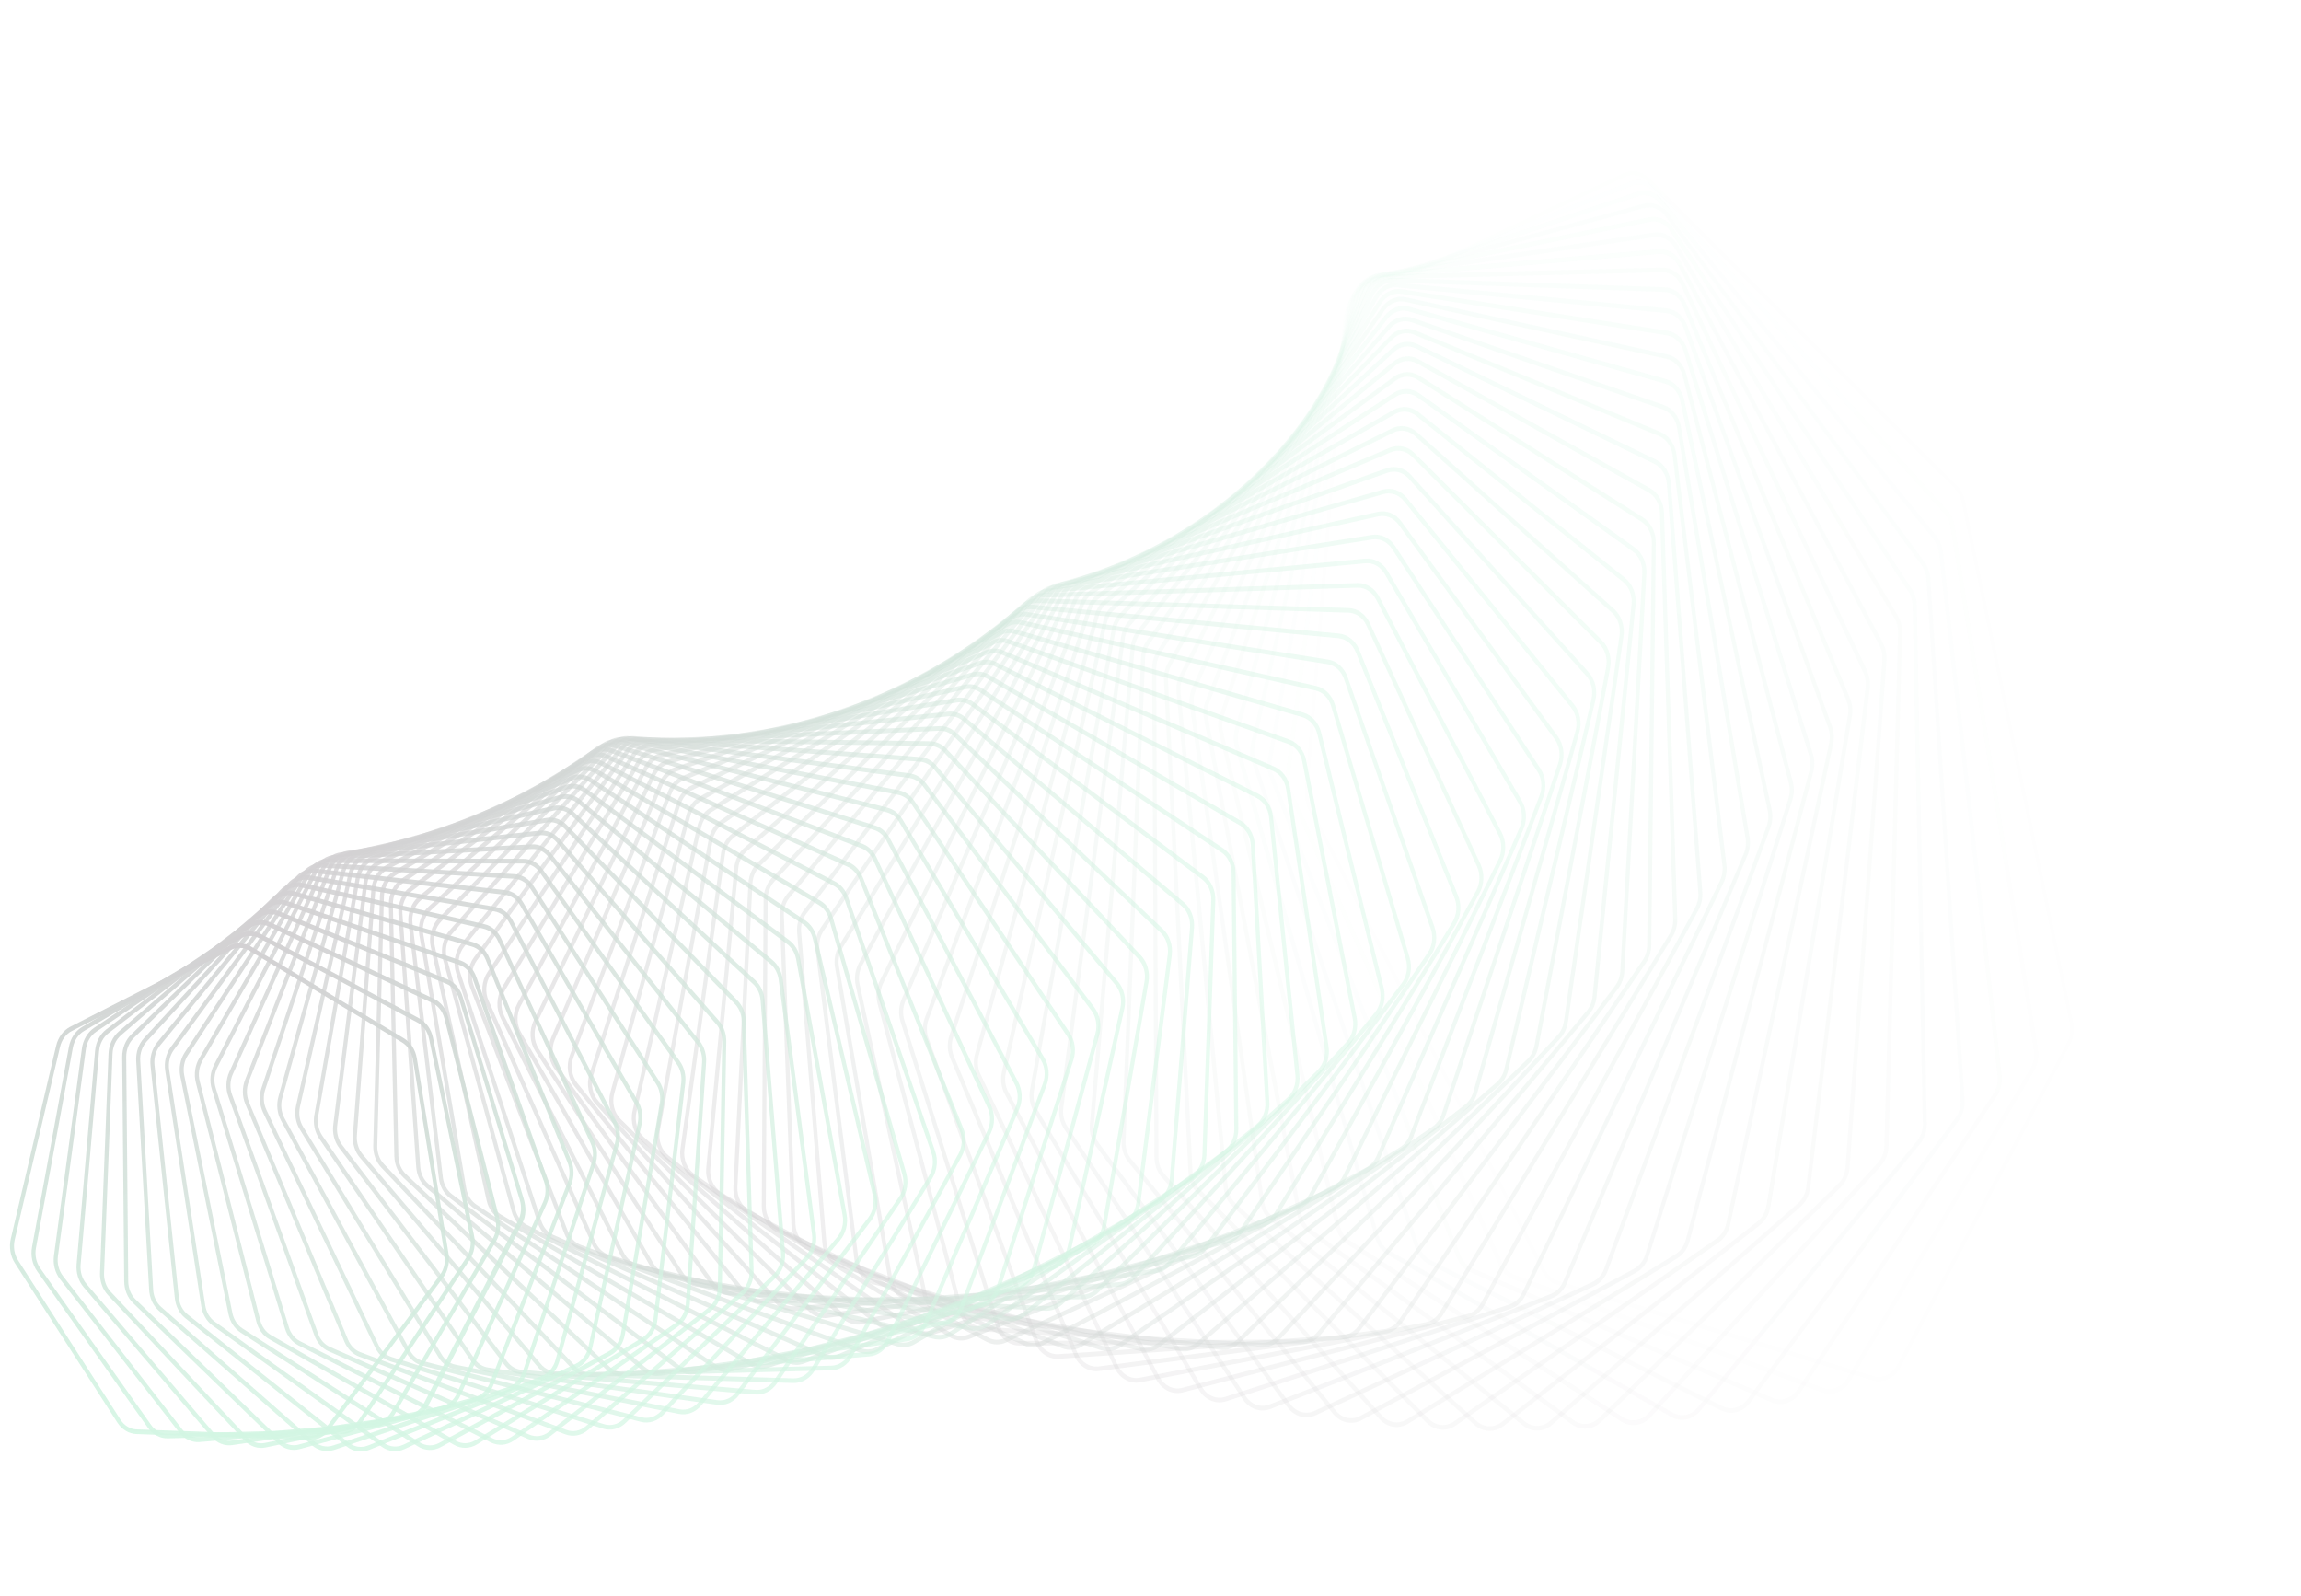 <svg width="2122" height="1472" viewBox="0 0 2122 1472" fill="none" xmlns="http://www.w3.org/2000/svg">
<g opacity="0.2">
<path opacity="0.014" fill-rule="evenodd" clip-rule="evenodd" d="M1906.25 960.805L1749.47 1258.73C1744.96 1267.29 1736.1 1271.44 1727.74 1268.91L1436.88 1180.92C1431.94 1179.42 1427.73 1175.74 1425.16 1170.66L1209.3 743.318C1207.28 739.327 1206.4 734.702 1206.77 730.083L1241.91 296.883C1242.59 288.508 1247.29 281.232 1254.08 278.047L1498.36 163.489C1505.15 160.305 1512.88 161.75 1518.37 167.231L1802.5 450.711C1805.53 453.734 1807.66 457.774 1808.59 462.272L1908.56 943.971C1909.75 949.691 1908.92 955.741 1906.25 960.805ZM1752.63 1260.9C1747.27 1271.1 1736.72 1276.05 1726.77 1273.04L1435.91 1185.04C1430.02 1183.26 1425.01 1178.87 1421.96 1172.83L1206.09 745.485C1203.69 740.734 1202.64 735.228 1203.09 729.729L1238.22 296.529C1239.03 286.558 1244.62 277.896 1252.71 274.105L1496.99 159.547C1505.07 155.756 1514.28 157.477 1520.82 164.002L1804.94 447.482C1808.55 451.08 1811.09 455.89 1812.2 461.245L1912.16 942.944C1913.57 949.754 1912.59 956.956 1909.41 962.985L1752.63 1260.9Z" fill="url(#paint0_linear_470_4464)"/>
<path opacity="0.029" fill-rule="evenodd" clip-rule="evenodd" d="M1872.65 985.189L1703.43 1271.04C1698.54 1279.3 1689.53 1282.9 1681.32 1279.9L1396.92 1175.75C1392.04 1173.97 1388 1170.03 1385.66 1164.8L1191.27 728.976C1189.43 724.856 1188.76 720.167 1189.35 715.561L1244.16 288.635C1245.23 280.32 1250.25 273.347 1257.17 270.578L1504.72 171.415C1511.63 168.646 1519.27 170.547 1524.51 176.338L1793.22 473.67C1796.12 476.877 1798.07 481.054 1798.8 485.619L1875.73 968.489C1876.66 974.285 1875.55 980.287 1872.65 985.189ZM1706.48 1273.42C1700.66 1283.24 1689.94 1287.54 1680.17 1283.96L1395.76 1179.81C1389.96 1177.69 1385.14 1173 1382.36 1166.77L1187.97 730.949C1185.78 726.044 1184.99 720.462 1185.69 714.979L1240.5 288.053C1241.77 278.154 1247.75 269.853 1255.98 266.557L1503.53 167.394C1511.76 164.097 1520.86 166.36 1527.09 173.254L1795.8 470.586C1799.25 474.405 1801.57 479.377 1802.44 484.812L1879.38 967.681C1880.48 974.581 1879.16 981.727 1875.7 987.562L1706.48 1273.42Z" fill="url(#paint1_linear_470_4464)"/>
<path opacity="0.043" fill-rule="evenodd" clip-rule="evenodd" d="M1838.34 1008.58L1657.36 1281.68C1652.11 1289.6 1642.98 1292.66 1634.94 1289.18L1357.65 1169.4C1352.86 1167.33 1348.99 1163.15 1346.89 1157.78L1174.13 714.873C1172.47 710.634 1172.02 705.893 1172.83 701.314L1246.82 281.84C1248.27 273.609 1253.59 266.959 1260.61 264.611L1510.71 180.938C1517.72 178.59 1525.25 180.94 1530.22 187.025L1783.05 497.153C1785.81 500.539 1787.58 504.842 1788.09 509.461L1842.2 992.062C1842.86 997.918 1841.47 1003.86 1838.34 1008.58ZM1660.29 1284.24C1654.04 1293.67 1643.18 1297.31 1633.61 1293.17L1356.32 1173.39C1350.61 1170.92 1346 1165.95 1343.51 1159.55L1170.75 716.648C1168.78 711.601 1168.24 705.958 1169.2 700.507L1243.19 281.032C1244.92 271.234 1251.26 263.317 1259.61 260.522L1509.71 176.848C1518.06 174.054 1527.02 176.851 1532.93 184.095L1785.77 494.224C1789.05 498.254 1791.15 503.377 1791.77 508.876L1845.87 991.477C1846.65 998.448 1845 1005.52 1841.28 1011.14L1660.29 1284.24Z" fill="url(#paint2_linear_470_4464)"/>
<path opacity="0.058" fill-rule="evenodd" clip-rule="evenodd" d="M1803.38 1030.94L1611.35 1290.66C1605.75 1298.22 1596.54 1300.72 1588.68 1296.79L1319.14 1161.92C1314.44 1159.57 1310.76 1155.16 1308.9 1149.65L1157.85 701.06C1156.39 696.712 1156.15 691.933 1157.18 687.394L1249.8 276.507C1251.63 268.385 1257.25 262.074 1264.35 260.154L1516.25 192.018C1523.36 190.098 1530.76 192.889 1535.43 199.251L1771.99 521.102C1774.6 524.657 1776.17 529.076 1776.48 533.737L1808.01 1014.66C1808.4 1020.55 1806.73 1026.41 1803.38 1030.94ZM1614.16 1293.4C1607.5 1302.41 1596.53 1305.37 1587.18 1300.7L1317.64 1165.83C1312.04 1163.03 1307.65 1157.78 1305.45 1151.22L1154.4 702.632C1152.66 697.456 1152.37 691.766 1153.59 686.363L1246.22 275.476C1248.4 265.807 1255.08 258.294 1263.53 256.008L1515.44 187.873C1523.89 185.586 1532.7 188.909 1538.27 196.483L1774.83 518.333C1777.94 522.566 1779.81 527.826 1780.17 533.375L1811.7 1014.29C1812.16 1021.32 1810.18 1028.29 1806.19 1033.69L1614.16 1293.4Z" fill="url(#paint3_linear_470_4464)"/>
<path opacity="0.072" fill-rule="evenodd" clip-rule="evenodd" d="M1767.83 1052.25L1565.47 1297.98C1559.55 1305.18 1550.27 1307.11 1542.62 1302.73L1281.43 1153.37C1276.83 1150.74 1273.35 1146.1 1271.74 1140.49L1142.43 687.587C1141.16 683.141 1141.14 678.336 1142.38 673.851L1253.04 272.643C1255.24 264.653 1261.13 258.699 1268.29 257.21L1521.29 204.616C1528.45 203.127 1535.7 206.35 1540.08 212.972L1760 545.456C1762.46 549.173 1763.83 553.696 1763.93 558.386L1773.21 1036.24C1773.33 1042.17 1771.39 1047.92 1767.83 1052.25ZM1568.15 1300.9C1561.1 1309.46 1550.05 1311.76 1540.95 1306.55L1279.75 1157.18C1274.28 1154.05 1270.13 1148.54 1268.22 1141.85L1138.91 688.951C1137.4 683.659 1137.37 677.939 1138.85 672.599L1249.51 271.392C1252.13 261.879 1259.14 254.792 1267.67 253.018L1520.66 200.425C1529.19 198.651 1537.82 202.488 1543.04 210.372L1762.96 542.856C1765.89 547.281 1767.52 552.666 1767.63 558.25L1776.92 1036.1C1777.05 1043.16 1774.75 1050.01 1770.51 1055.16L1568.15 1300.9Z" fill="url(#paint4_linear_470_4464)"/>
<path opacity="0.087" fill-rule="evenodd" clip-rule="evenodd" d="M1731.74 1072.47L1519.81 1303.69C1513.58 1310.49 1504.26 1311.85 1496.84 1307.05L1244.56 1143.8C1240.08 1140.9 1236.8 1136.05 1235.45 1130.34L1127.82 674.502C1126.75 669.97 1126.96 665.152 1128.41 660.733L1256.46 270.25C1259.03 262.414 1265.17 256.834 1272.38 255.778L1525.74 218.685C1532.95 217.63 1540.03 221.275 1544.1 228.138L1747.09 570.155C1749.39 574.026 1750.56 578.643 1750.43 583.349L1737.86 1056.78C1737.71 1062.72 1735.5 1068.37 1731.74 1072.47ZM1522.35 1306.76C1514.93 1314.86 1503.83 1316.48 1495 1310.77L1242.72 1147.51C1237.39 1144.06 1233.49 1138.3 1231.88 1131.49L1124.25 675.655C1122.97 670.261 1123.22 664.525 1124.94 659.264L1253 268.781C1256.06 259.453 1263.36 252.809 1271.95 251.553L1525.31 214.46C1533.89 213.203 1542.32 217.543 1547.17 225.713L1750.16 567.73C1752.89 572.338 1754.28 577.835 1754.13 583.437L1741.57 1056.87C1741.38 1063.94 1738.75 1070.66 1734.27 1075.55L1522.35 1306.76Z" fill="url(#paint5_linear_470_4464)"/>
<path opacity="0.101" fill-rule="evenodd" clip-rule="evenodd" d="M1695.16 1091.59L1474.44 1307.8C1467.92 1314.19 1458.58 1314.99 1451.41 1309.77L1208.58 1133.28C1204.23 1130.11 1201.17 1125.07 1200.08 1119.27L1114.02 661.853C1113.15 657.246 1113.58 652.428 1115.24 648.09L1259.99 269.325C1262.92 261.666 1269.29 256.474 1276.53 255.854L1529.54 234.177C1536.78 233.557 1543.67 237.613 1547.43 244.699L1733.24 595.142C1735.37 599.156 1736.33 603.855 1735.99 608.565L1702.01 1076.27C1701.58 1082.2 1699.12 1087.71 1695.16 1091.59ZM1476.82 1311.03C1469.06 1318.63 1457.95 1319.59 1449.41 1313.38L1206.58 1136.88C1201.4 1133.12 1197.75 1127.12 1196.46 1120.21L1110.4 662.792C1109.37 657.309 1109.88 651.573 1111.85 646.408L1256.61 267.643C1260.09 258.526 1267.68 252.344 1276.29 251.606L1529.3 229.929C1537.92 229.191 1546.12 234.019 1550.59 242.456L1736.4 592.898C1738.94 597.677 1740.08 603.271 1739.68 608.878L1705.7 1076.58C1705.19 1083.64 1702.25 1090.2 1697.54 1094.82L1476.82 1311.03Z" fill="url(#paint6_linear_470_4464)"/>
<path opacity="0.116" fill-rule="evenodd" clip-rule="evenodd" d="M1658.15 1109.57L1429.42 1310.35C1422.64 1316.31 1413.31 1316.54 1406.4 1310.93L1173.52 1121.86C1169.31 1118.44 1166.47 1113.22 1165.65 1107.35L1100.99 649.684C1100.33 645.014 1100.98 640.21 1102.84 635.964L1263.57 269.861C1266.85 262.401 1273.44 257.61 1280.67 257.426L1532.64 251.037C1539.88 250.853 1546.56 255.307 1550 262.597L1718.44 620.353C1720.39 624.502 1721.14 629.271 1720.58 633.971L1665.71 1094.67C1665.01 1100.58 1662.29 1105.94 1658.15 1109.57ZM1431.65 1313.72C1423.57 1320.82 1412.47 1321.1 1404.25 1314.42L1171.37 1125.35C1166.35 1121.28 1162.98 1115.06 1161.99 1108.07L1097.33 650.407C1096.55 644.848 1097.32 639.129 1099.54 634.074L1260.27 267.971C1264.17 259.09 1272.01 253.386 1280.63 253.168L1532.59 246.778C1541.21 246.56 1549.17 251.862 1553.26 260.541L1721.7 618.297C1724.03 623.236 1724.92 628.913 1724.25 634.509L1669.38 1095.21C1668.55 1102.24 1665.3 1108.63 1660.38 1112.95L1431.65 1313.72Z" fill="url(#paint7_linear_470_4464)"/>
<path opacity="0.13" fill-rule="evenodd" clip-rule="evenodd" d="M1620.77 1126.42L1384.84 1311.37C1377.8 1316.89 1368.52 1316.56 1361.89 1310.57L1139.42 1109.63C1135.36 1105.96 1132.76 1100.57 1132.19 1094.64L1088.7 638.039C1088.25 633.318 1089.12 628.541 1091.19 624.401L1267.12 271.846C1270.73 264.606 1277.52 260.229 1284.74 260.481L1534.97 269.209C1542.19 269.461 1548.65 274.3 1551.75 281.774L1702.69 645.73C1704.46 650.005 1705 654.831 1704.22 659.508L1629.02 1111.97C1628.04 1117.84 1625.07 1123.04 1620.77 1126.42ZM1386.9 1314.89C1378.53 1321.45 1367.48 1321.06 1359.58 1313.93L1137.12 1112.99C1132.28 1108.62 1129.18 1102.2 1128.51 1095.15L1085.02 638.544C1084.48 632.924 1085.52 627.237 1087.98 622.308L1263.91 269.753C1268.21 261.134 1276.29 255.924 1284.89 256.224L1535.11 264.952C1543.71 265.251 1551.41 271.013 1555.1 279.91L1706.04 643.866C1708.15 648.955 1708.78 654.7 1707.86 660.269L1632.66 1112.73C1631.5 1119.72 1627.96 1125.91 1622.83 1129.93L1386.9 1314.89Z" fill="url(#paint8_linear_470_4464)"/>
<path opacity="0.145" fill-rule="evenodd" clip-rule="evenodd" d="M1583.07 1142.11L1340.75 1310.92C1333.5 1315.97 1324.28 1315.09 1317.94 1308.74L1106.31 1096.64C1102.41 1092.73 1100.05 1087.18 1099.76 1081.21L1077.13 626.957C1076.9 622.198 1077.99 617.461 1080.25 613.439L1270.58 275.263C1274.52 268.264 1281.48 264.312 1288.67 264.998L1536.47 288.632C1543.66 289.317 1549.88 294.527 1552.64 302.165L1685.99 671.211C1687.58 675.601 1687.9 680.472 1686.9 685.114L1591.99 1128.16C1590.75 1133.97 1587.53 1139 1583.07 1142.11ZM1342.65 1314.55C1334.01 1320.57 1323.04 1319.53 1315.49 1311.96L1103.86 1099.86C1099.22 1095.21 1096.41 1088.6 1096.06 1081.5L1073.43 627.242C1073.15 621.576 1074.45 615.938 1077.15 611.149L1267.47 272.973C1272.16 264.642 1280.45 259.937 1289.01 260.753L1536.81 284.387C1545.37 285.203 1552.78 291.405 1556.06 300.498L1689.42 669.544C1691.3 674.769 1691.68 680.568 1690.5 686.094L1595.59 1129.14C1594.1 1136.06 1590.28 1142.04 1584.96 1145.74L1342.65 1314.55Z" fill="url(#paint9_linear_470_4464)"/>
<path opacity="0.159" fill-rule="evenodd" clip-rule="evenodd" d="M1545.11 1156.63L1297.23 1309.02C1289.77 1313.61 1280.65 1312.18 1274.62 1305.49L1074.22 1082.96C1070.5 1078.82 1068.38 1073.12 1068.36 1067.14L1066.24 616.478C1066.22 611.693 1067.54 607.01 1069.99 603.119L1273.88 280.093C1278.13 273.355 1285.25 269.838 1292.38 270.954L1537.1 309.243C1544.23 310.358 1550.2 315.924 1552.62 323.704L1668.35 696.737C1669.74 701.231 1669.84 706.135 1668.63 710.727L1554.68 1143.23C1553.16 1148.97 1549.72 1153.8 1545.11 1156.63ZM1298.95 1312.78C1290.08 1318.23 1279.21 1316.53 1272.03 1308.56L1071.64 1086.04C1067.2 1081.11 1064.68 1074.33 1064.65 1067.2L1062.54 616.543C1062.51 610.846 1064.08 605.271 1067 600.639L1270.89 277.613C1275.95 269.592 1284.43 265.405 1292.91 266.733L1537.64 305.022C1546.12 306.35 1553.23 312.975 1556.11 322.238L1671.84 695.271C1673.5 700.621 1673.62 706.458 1672.18 711.926L1558.22 1144.42C1556.42 1151.26 1552.32 1157.01 1546.83 1160.38L1298.95 1312.78Z" fill="url(#paint10_linear_470_4464)"/>
<path opacity="0.174" fill-rule="evenodd" clip-rule="evenodd" d="M1506.94 1169.99L1254.33 1305.74C1246.7 1309.85 1237.69 1307.88 1231.98 1300.86L1043.17 1068.66C1039.63 1064.3 1037.77 1058.48 1038.01 1052.48L1056.01 606.639C1056.2 601.84 1057.73 597.224 1060.37 593.476L1276.95 286.312C1281.5 279.854 1288.76 276.781 1295.81 278.322L1536.8 330.975C1543.86 332.517 1549.56 338.421 1551.62 346.324L1649.76 722.248C1650.96 726.835 1650.84 731.759 1649.41 736.29L1517.13 1157.16C1515.35 1162.82 1511.68 1167.44 1506.94 1169.99ZM1255.88 1309.6C1246.79 1314.48 1236.06 1312.14 1229.27 1303.78L1040.46 1071.59C1036.24 1066.4 1034.02 1059.46 1034.31 1052.33L1052.31 606.483C1052.54 600.77 1054.36 595.275 1057.51 590.813L1274.08 283.648C1279.5 275.961 1288.14 272.302 1296.54 274.137L1537.53 326.79C1545.93 328.625 1552.72 335.654 1555.17 345.062L1653.31 720.987C1654.73 726.448 1654.59 732.309 1652.89 737.703L1520.61 1158.58C1518.5 1165.31 1514.13 1170.81 1508.48 1173.84L1255.88 1309.6Z" fill="url(#paint11_linear_470_4464)"/>
<path opacity="0.188" fill-rule="evenodd" clip-rule="evenodd" d="M1468.63 1182.17L1212.12 1301.13C1204.34 1304.74 1195.46 1302.24 1190.09 1294.92L1013.18 1053.82C1009.83 1049.25 1008.23 1043.31 1008.75 1037.33L1046.38 597.475C1046.79 592.674 1048.54 588.139 1051.36 584.545L1279.73 293.892C1284.57 287.732 1291.94 285.11 1298.9 287.072L1535.54 353.761C1542.5 355.722 1547.91 361.948 1549.62 369.953L1630.24 747.686C1631.23 752.356 1630.89 757.286 1629.25 761.742L1479.41 1169.97C1477.37 1175.52 1473.49 1179.92 1468.63 1182.17ZM1213.48 1305.08C1204.21 1309.38 1193.65 1306.4 1187.25 1297.69L1010.34 1056.59C1006.35 1051.15 1004.45 1044.07 1005.06 1036.95L1042.69 597.099C1043.18 591.384 1045.26 585.985 1048.62 581.707L1276.99 291.053C1282.76 283.72 1291.53 280.599 1299.82 282.934L1536.45 349.623C1544.74 351.958 1551.19 359.37 1553.22 368.899L1633.84 746.633C1635.02 752.192 1634.61 758.061 1632.66 763.366L1482.82 1171.59C1480.39 1178.2 1475.77 1183.44 1469.98 1186.12L1213.48 1305.08Z" fill="url(#paint12_linear_470_4464)"/>
<path opacity="0.203" fill-rule="evenodd" clip-rule="evenodd" d="M1430.22 1193.19L1170.66 1295.24C1162.74 1298.35 1154.03 1295.33 1149.01 1287.73L984.28 1038.5C981.13 1033.74 979.794 1027.69 980.576 1021.74L1037.34 589.015C1037.97 584.226 1039.92 579.784 1042.92 576.357L1282.17 302.8C1287.28 296.956 1294.75 294.791 1301.6 297.166L1533.26 377.526C1540.11 379.902 1545.23 386.431 1546.58 394.516L1609.79 772.992C1610.59 777.733 1610.02 782.657 1608.17 787.025L1441.57 1181.64C1439.28 1187.08 1435.19 1191.24 1430.22 1193.19ZM1171.83 1299.27C1162.4 1302.97 1152.03 1299.37 1146.05 1290.32L981.323 1041.1C977.573 1035.43 975.983 1028.23 976.913 1021.14L1033.67 588.42C1034.42 582.718 1036.76 577.431 1040.32 573.351L1279.57 299.794C1285.66 292.837 1294.54 290.259 1302.7 293.087L1534.37 373.447C1542.52 376.275 1548.61 384.049 1550.22 393.673L1613.43 772.149C1614.37 777.793 1613.7 783.655 1611.5 788.855L1444.9 1183.47C1442.17 1189.94 1437.3 1194.9 1431.39 1197.22L1171.83 1299.27Z" fill="url(#paint13_linear_470_4464)"/>
<path opacity="0.217" fill-rule="evenodd" clip-rule="evenodd" d="M1391.78 1203.04L1129.99 1288.13C1121.97 1290.73 1113.44 1287.2 1108.78 1279.34L956.467 1022.79C953.526 1017.83 952.459 1011.71 953.509 1005.79L1028.83 581.291C1029.68 576.526 1031.85 572.191 1035.01 568.942L1284.2 313.002C1289.57 307.49 1297.11 305.787 1303.82 308.567L1529.94 402.2C1536.66 404.981 1541.46 411.796 1542.45 419.94L1588.44 798.109C1589.02 802.91 1588.23 807.815 1586.18 812.082L1403.66 1192.19C1401.11 1197.49 1396.83 1201.4 1391.78 1203.04ZM1130.96 1292.22C1121.41 1295.33 1111.26 1291.12 1105.71 1281.77L953.401 1025.21C949.9 1019.32 948.631 1012.02 949.88 1004.98L1025.21 580.479C1026.21 574.806 1028.79 569.645 1032.56 565.777L1281.75 309.837C1288.14 303.276 1297.11 301.248 1305.11 304.558L1531.23 398.191C1539.22 401.501 1544.94 409.614 1546.12 419.309L1592.11 797.479C1592.8 803.194 1591.86 809.033 1589.42 814.113L1406.9 1194.22C1403.87 1200.53 1398.77 1205.19 1392.75 1207.14L1130.96 1292.22Z" fill="url(#paint14_linear_470_4464)"/>
<path opacity="0.232" fill-rule="evenodd" clip-rule="evenodd" d="M1353.35 1211.74L1090.16 1279.86C1082.06 1281.96 1073.74 1277.93 1069.44 1269.83L929.757 1006.74C927.033 1001.62 926.239 995.418 927.555 989.56L1020.83 574.329C1021.9 569.6 1024.27 565.385 1027.59 562.324L1285.78 324.459C1291.38 319.295 1298.97 318.056 1305.53 321.233L1525.54 427.706C1532.1 430.883 1536.59 437.964 1537.22 446.145L1566.19 822.982C1566.56 827.831 1565.55 832.703 1563.3 836.857L1365.73 1201.62C1362.94 1206.76 1358.48 1210.42 1353.35 1211.74ZM1090.94 1284.01C1081.29 1286.51 1071.4 1281.72 1066.28 1272.08L926.59 1008.99C923.348 1002.88 922.403 995.506 923.97 988.533L1017.25 573.301C1018.51 567.672 1021.34 562.654 1025.29 559.01L1283.48 321.145C1290.15 314.997 1299.18 313.522 1307 317.305L1527 423.778C1534.82 427.56 1540.16 435.989 1540.91 445.729L1569.88 822.565C1570.32 828.338 1569.11 834.138 1566.43 839.083L1368.87 1203.84C1365.55 1209.97 1360.23 1214.32 1354.13 1215.9L1090.94 1284.01Z" fill="url(#paint15_linear_470_4464)"/>
<path opacity="0.246" fill-rule="evenodd" clip-rule="evenodd" d="M1314.99 1219.3L1051.22 1270.5C1043.07 1272.08 1034.98 1267.58 1031.06 1259.27L904.155 990.447C901.657 985.155 901.139 978.904 902.718 973.119L1013.3 568.153C1014.58 563.474 1017.15 559.391 1020.62 556.529L1286.83 337.129C1292.66 332.327 1300.27 331.555 1306.67 335.118L1520.02 453.968C1526.42 457.531 1530.57 464.857 1530.84 473.055L1543.06 847.556C1543.22 852.441 1541.98 857.267 1539.54 861.296L1327.84 1209.93C1324.81 1214.91 1320.18 1218.29 1314.99 1219.3ZM1051.8 1274.7C1042.1 1276.59 1032.47 1271.22 1027.8 1261.33L900.896 992.508C897.922 986.208 897.305 978.766 899.186 971.88L1009.77 566.913C1011.29 561.343 1014.35 556.482 1018.48 553.075L1284.69 333.675C1291.63 327.958 1300.69 327.039 1308.31 331.281L1521.66 450.131C1529.28 454.373 1534.22 463.095 1534.54 472.853L1546.76 847.354C1546.95 853.17 1545.48 858.916 1542.57 863.712L1330.87 1212.35C1327.27 1218.28 1321.75 1222.3 1315.57 1223.5L1051.8 1274.7Z" fill="url(#paint16_linear_470_4464)"/>
<path opacity="0.261" fill-rule="evenodd" clip-rule="evenodd" d="M1276.75 1225.73L1013.22 1260.12C1005.04 1261.19 997.204 1256.22 993.664 1247.72L879.668 973.968C877.401 968.526 877.161 962.238 879.001 956.542L1006.19 562.785C1007.68 558.168 1010.45 554.229 1014.06 551.576L1287.32 350.966C1293.35 346.539 1300.97 346.235 1307.18 350.173L1513.37 480.905C1519.59 484.844 1523.4 492.395 1523.3 500.587L1519.08 871.777C1519.03 876.687 1517.57 881.454 1514.93 885.345L1290.03 1217.15C1286.78 1221.95 1281.99 1225.05 1276.75 1225.73ZM1013.6 1264.35C1003.86 1265.62 994.535 1259.71 990.32 1249.59L876.324 975.838C873.626 969.36 873.34 961.874 875.53 955.093L1002.72 561.336C1004.5 555.84 1007.79 551.151 1012.09 547.992L1285.35 347.382C1292.53 342.112 1301.6 341.75 1309 346.438L1515.19 477.17C1522.58 481.859 1527.12 490.849 1527.01 500.601L1522.79 871.791C1522.72 877.636 1520.99 883.312 1517.85 887.943L1292.95 1219.75C1289.07 1225.46 1283.37 1229.15 1277.13 1229.96L1013.6 1264.35Z" fill="url(#paint17_linear_470_4464)"/>
<path opacity="0.275" fill-rule="evenodd" clip-rule="evenodd" d="M1238.68 1231.05L976.191 1248.79C968.001 1249.34 960.44 1243.93 957.289 1235.26L856.287 957.381C854.259 951.802 854.298 945.493 856.394 939.901L999.465 558.245C1001.17 553.703 1004.12 549.921 1007.87 547.486L1287.19 365.925C1293.41 361.884 1301.01 362.047 1307.02 366.348L1505.57 508.442C1511.58 512.743 1515.03 520.498 1514.58 528.663L1494.27 895.596C1494 900.518 1492.32 905.214 1489.5 908.954L1252.36 1223.29C1248.89 1227.89 1243.95 1230.7 1238.68 1231.05ZM976.372 1253.04C966.622 1253.7 957.621 1247.25 953.869 1236.93L852.868 959.056C850.454 952.415 850.5 944.904 852.995 938.247L996.066 556.591C998.093 551.184 1001.61 546.681 1006.07 543.782L1285.39 362.222C1292.79 357.412 1301.85 357.605 1309 362.726L1507.55 504.819C1514.7 509.94 1518.82 519.171 1518.28 528.892L1497.97 895.825C1497.64 901.684 1495.65 907.275 1492.29 911.728L1255.15 1226.06C1251.01 1231.54 1245.13 1234.88 1238.86 1235.3L976.372 1253.04Z" fill="url(#paint18_linear_470_4464)"/>
<path opacity="0.29" fill-rule="evenodd" clip-rule="evenodd" d="M1200.83 1235.29L940.167 1236.57C931.998 1236.61 924.727 1230.77 921.97 1221.96L834.013 940.759C832.229 935.057 832.548 928.743 834.896 923.271L993.083 554.549C994.993 550.095 998.129 546.481 1002 544.273L1286.4 381.954C1292.79 378.311 1300.35 378.938 1306.15 383.589L1496.59 536.497C1502.38 541.148 1505.48 549.084 1504.67 557.202L1468.66 918.964C1468.17 923.885 1466.27 928.496 1463.27 932.075L1214.87 1228.37C1211.19 1232.76 1206.12 1235.26 1200.83 1235.29ZM940.147 1240.83C930.421 1240.88 921.766 1233.93 918.484 1223.44L830.526 942.236C828.403 935.448 828.783 927.931 831.577 921.417L989.764 552.695C992.039 547.392 995.772 543.09 1000.38 540.461L1284.78 378.142C1292.38 373.806 1301.39 374.552 1308.29 380.089L1498.73 532.996C1505.62 538.533 1509.31 547.981 1508.35 557.646L1472.34 919.407C1471.75 925.266 1469.5 930.755 1465.93 935.016L1217.53 1231.31C1213.14 1236.54 1207.1 1239.52 1200.81 1239.55L940.147 1240.83Z" fill="url(#paint19_linear_470_4464)"/>
<path opacity="0.304" fill-rule="evenodd" clip-rule="evenodd" d="M1163.25 1238.46L905.183 1223.54C897.057 1223.07 890.096 1216.83 887.738 1207.9L812.836 924.172C811.302 918.361 811.901 912.059 814.495 906.721L987.002 551.711C989.117 547.357 992.427 543.922 996.408 541.95L1284.91 398.999C1291.44 395.764 1298.95 396.852 1304.51 401.838L1486.42 564.988C1491.98 569.975 1494.71 578.071 1493.55 586.121L1442.26 941.831C1441.55 946.739 1439.45 951.253 1436.27 954.659L1177.62 1232.4C1173.73 1236.58 1168.54 1238.77 1163.25 1238.46ZM904.961 1227.8C895.288 1227.24 887 1219.81 884.193 1209.17L809.291 925.446C807.464 918.528 808.178 911.026 811.266 904.671L983.773 549.661C986.292 544.477 990.231 540.389 994.971 538.04L1283.48 395.09C1291.25 391.239 1300.19 392.534 1306.81 398.47L1488.71 561.619C1495.33 567.556 1498.58 577.194 1497.2 586.777L1445.91 942.488C1445.07 948.331 1442.56 953.704 1438.79 957.759L1180.13 1235.5C1175.5 1240.47 1169.33 1243.08 1163.03 1242.71L904.961 1227.8Z" fill="url(#paint20_linear_470_4464)"/>
<path opacity="0.319" fill-rule="evenodd" clip-rule="evenodd" d="M1125.99 1240.6L871.264 1209.78C863.208 1208.81 856.572 1202.18 854.615 1193.15L792.745 907.692C791.465 901.786 792.343 895.511 795.177 890.322L981.181 549.742C983.498 545.5 986.974 542.256 991.057 540.527L1282.68 417.007C1289.34 414.188 1296.76 415.732 1302.08 421.038L1475.05 593.836C1480.37 599.143 1482.73 607.377 1481.22 615.338L1415.12 964.153C1414.19 969.036 1411.88 973.439 1408.54 976.662L1140.63 1235.42C1136.55 1239.37 1131.26 1241.23 1125.99 1240.6ZM870.841 1214.02C861.25 1212.86 853.35 1204.97 851.021 1194.22L789.15 908.76C787.626 901.729 788.673 894.26 792.046 888.082L978.05 547.502C980.808 542.452 984.947 538.59 989.807 536.532L1281.43 413.012C1289.36 409.655 1298.2 411.493 1304.52 417.811L1477.5 590.609C1483.82 596.927 1486.63 606.728 1484.84 616.206L1418.74 965.02C1417.64 970.834 1414.88 976.076 1410.91 979.913L1143 1238.67C1138.14 1243.37 1131.84 1245.59 1125.57 1244.83L870.841 1214.02Z" fill="url(#paint21_linear_470_4464)"/>
<path opacity="0.333" fill-rule="evenodd" clip-rule="evenodd" d="M1089.09 1241.73L838.433 1195.37C830.469 1193.89 824.175 1186.9 822.622 1177.8L773.722 891.386C772.7 885.4 773.858 879.17 776.925 874.144L975.577 548.651C978.091 544.533 981.725 541.491 985.898 540.012L1279.67 435.92C1286.43 433.523 1293.76 435.517 1298.81 441.128L1462.49 622.961C1467.54 628.572 1469.52 636.92 1467.67 644.773L1387.26 985.885C1386.12 990.731 1383.6 995.011 1380.1 998.041L1103.97 1237.46C1099.7 1241.15 1094.33 1242.7 1089.09 1241.73ZM837.81 1199.57C828.329 1197.82 820.836 1189.49 818.987 1178.66L770.088 892.246C768.871 885.12 770.249 877.703 773.9 871.72L972.553 546.227C975.545 541.324 979.871 537.703 984.839 535.942L1278.61 431.85C1286.66 428.997 1295.38 431.37 1301.39 438.05L1465.07 619.883C1471.09 626.563 1473.45 636.501 1471.25 645.849L1390.83 986.962C1389.47 992.731 1386.47 997.827 1382.32 1001.43L1106.18 1240.85C1101.1 1245.25 1094.7 1247.09 1088.47 1245.93L837.81 1199.57Z" fill="url(#paint22_linear_470_4464)"/>
<path opacity="0.348" fill-rule="evenodd" clip-rule="evenodd" d="M1052.59 1241.89L806.709 1180.36C798.862 1178.4 792.925 1171.07 791.775 1161.92L755.752 875.324C754.991 869.272 756.425 863.102 759.718 858.254L970.149 548.444C972.854 544.462 976.638 541.631 980.891 540.41L1275.84 455.679C1282.69 453.711 1289.89 456.147 1294.67 462.046L1448.72 652.281C1453.5 658.18 1455.1 666.62 1452.91 674.344L1358.72 1006.99C1357.36 1011.79 1354.64 1015.93 1351 1018.76L1067.66 1238.53C1063.23 1241.97 1057.78 1243.18 1052.59 1241.89ZM805.888 1184.53C796.546 1182.19 789.478 1173.46 788.109 1162.57L752.086 875.974C751.181 868.769 752.887 861.424 756.808 855.652L967.239 545.842C970.459 541.101 974.964 537.732 980.026 536.278L1274.98 451.547C1283.13 449.205 1291.71 452.104 1297.39 459.126L1451.44 649.362C1457.13 656.384 1459.04 666.431 1456.43 675.627L1362.24 1008.27C1360.62 1013.98 1357.39 1018.92 1353.05 1022.28L1069.71 1242.06C1064.43 1246.15 1057.95 1247.59 1051.77 1246.05L805.888 1184.53Z" fill="url(#paint23_linear_470_4464)"/>
<path opacity="0.362" fill-rule="evenodd" clip-rule="evenodd" d="M1016.53 1241.1L776.109 1164.86C768.402 1162.41 762.835 1154.77 762.088 1145.6L738.812 859.571C738.315 853.469 740.023 847.375 743.534 842.717L964.856 549.124C967.747 545.289 971.671 542.68 975.991 541.722L1271.17 476.224C1278.09 474.69 1285.15 477.559 1289.64 483.727L1433.75 681.718C1438.24 687.887 1439.47 696.395 1436.95 703.971L1329.53 1027.42C1327.96 1032.16 1325.05 1036.16 1321.26 1038.77L1031.76 1238.68C1027.16 1241.86 1021.66 1242.73 1016.53 1241.1ZM775.092 1168.97C765.917 1166.06 759.289 1156.95 758.401 1146.03L735.124 860.009C734.533 852.744 736.566 845.49 740.746 839.945L962.068 546.352C965.509 541.787 970.181 538.681 975.324 537.54L1270.51 472.042C1278.74 470.216 1287.14 473.631 1292.49 480.974L1436.6 678.965C1441.95 686.309 1443.4 696.437 1440.41 705.457L1332.99 1028.91C1331.12 1034.55 1327.65 1039.31 1323.15 1042.41L1033.64 1242.33C1028.17 1246.11 1021.62 1247.15 1015.51 1245.21L775.092 1168.97Z" fill="url(#paint24_linear_470_4464)"/>
<path opacity="0.377" fill-rule="evenodd" clip-rule="evenodd" d="M980.949 1239.42L746.644 1148.92C739.098 1146.01 733.914 1138.07 733.569 1128.9L722.877 844.19C722.647 838.052 724.624 832.051 728.345 827.597L959.655 550.691C962.725 547.015 966.781 544.637 971.157 543.947L1265.64 497.493C1272.6 496.395 1279.49 499.687 1283.68 506.108L1417.6 711.192C1421.79 717.612 1422.63 726.165 1419.79 733.575L1299.73 1047.16C1297.95 1051.81 1294.85 1055.65 1290.94 1058.04L996.287 1237.94C991.547 1240.84 986 1241.37 980.949 1239.42ZM745.434 1152.96C736.451 1149.49 730.279 1140.04 729.869 1129.13L719.177 844.416C718.902 837.109 721.257 829.964 725.686 824.661L956.996 547.756C960.651 543.38 965.48 540.549 970.689 539.727L1265.17 493.273C1273.45 491.966 1281.66 495.885 1286.65 503.528L1420.57 708.613C1425.56 716.256 1426.56 726.438 1423.18 735.259L1303.12 1048.84C1301 1054.39 1297.3 1058.96 1292.65 1061.8L997.999 1241.7C992.356 1245.15 985.752 1245.78 979.739 1243.46L745.434 1152.96Z" fill="url(#paint25_linear_470_4464)"/>
<path opacity="0.391" fill-rule="evenodd" clip-rule="evenodd" d="M945.886 1236.88L718.319 1132.64C710.957 1129.27 706.167 1121.06 706.221 1111.92L707.92 829.246C707.957 823.088 710.2 817.195 714.121 812.956L954.504 553.146C957.748 549.64 961.925 547.501 966.343 547.084L1259.21 519.424C1266.19 518.765 1272.9 522.468 1276.79 529.122L1400.26 740.626C1404.14 747.279 1404.6 755.854 1401.45 763.079L1269.36 1066.15C1267.37 1070.72 1264.09 1074.39 1260.06 1076.55L961.29 1236.35C956.417 1238.96 950.844 1239.15 945.886 1236.88ZM716.919 1136.6C708.156 1132.58 702.452 1122.81 702.518 1111.93L704.216 829.259C704.26 821.927 706.931 814.911 711.599 809.866L951.981 550.056C955.843 545.881 960.816 543.335 966.076 542.838L1258.94 515.179C1267.25 514.394 1275.24 518.803 1279.87 526.723L1403.34 738.227C1407.96 746.148 1408.5 756.357 1404.76 764.958L1272.67 1068.03C1270.3 1073.47 1266.39 1077.84 1261.59 1080.41L962.825 1240.21C957.023 1243.31 950.389 1243.54 944.486 1240.83L716.919 1136.6Z" fill="url(#paint26_linear_470_4464)"/>
<path opacity="0.406" fill-rule="evenodd" clip-rule="evenodd" d="M911.374 1233.51L691.139 1116.08C683.983 1112.26 679.596 1103.82 680.047 1094.72L693.909 814.797C694.215 808.633 696.72 802.863 700.832 798.853L949.363 556.482C952.773 553.156 957.061 551.265 961.51 551.124L1251.86 541.953C1258.85 541.732 1265.36 545.835 1268.93 552.701L1381.75 769.942C1385.32 776.809 1385.39 785.383 1381.94 792.406L1238.46 1084.38C1236.27 1088.85 1232.81 1092.34 1228.66 1094.25L926.8 1233.94C921.806 1236.25 916.224 1236.09 911.374 1233.51ZM689.555 1119.95C681.036 1115.41 675.813 1105.35 676.349 1094.52L690.212 814.596C690.575 807.258 693.557 800.39 698.452 795.616L946.984 553.244C951.044 549.285 956.148 547.034 961.445 546.866L1251.8 537.695C1260.11 537.432 1267.86 542.316 1272.11 550.491L1384.94 767.732C1389.18 775.906 1389.27 786.114 1385.16 794.474L1241.68 1086.44C1239.07 1091.77 1234.95 1095.92 1230.02 1098.2L928.154 1237.89C922.208 1240.64 915.562 1240.45 909.789 1237.37L689.555 1119.95Z" fill="url(#paint27_linear_470_4464)"/>
<path opacity="0.42" fill-rule="evenodd" clip-rule="evenodd" d="M877.445 1229.36L665.105 1099.32C658.175 1095.08 654.2 1086.42 655.041 1077.4L680.814 800.9C681.387 794.746 684.148 789.116 688.441 785.345L944.193 560.693C947.762 557.558 952.15 555.922 956.617 556.061L1243.59 565.015C1250.55 565.232 1256.85 569.721 1260.09 576.78L1362.1 799.068C1365.34 806.128 1365.03 814.678 1361.29 821.481L1207.07 1101.8C1204.67 1106.17 1201.05 1109.46 1196.8 1111.13L892.849 1230.75C887.747 1232.76 882.171 1232.25 877.445 1229.36ZM663.34 1103.09C655.089 1098.04 650.357 1087.73 651.358 1076.98L677.131 800.487C677.814 793.161 681.101 786.458 686.211 781.969L941.963 557.317C946.212 553.585 951.435 551.637 956.754 551.803L1243.73 560.757C1252.02 561.015 1259.51 566.359 1263.37 574.763L1365.38 797.051C1369.24 805.455 1368.87 815.635 1364.41 823.734L1210.2 1104.06C1207.34 1109.25 1203.02 1113.17 1197.97 1115.16L894.017 1234.78C887.944 1237.17 881.306 1236.57 875.68 1233.12L663.34 1103.09Z" fill="url(#paint28_linear_470_4464)"/>
<path opacity="0.435" fill-rule="evenodd" clip-rule="evenodd" d="M844.13 1224.48L640.213 1082.45C633.528 1077.79 629.972 1068.94 631.198 1060.01L668.597 787.61C669.438 781.482 672.449 776.005 676.912 772.484L938.954 565.769C942.674 562.834 947.151 561.461 951.623 561.883L1234.37 588.545C1241.3 589.198 1247.36 594.057 1250.26 601.289L1341.33 827.928C1344.23 835.16 1343.54 843.664 1339.52 850.232L1175.24 1118.41C1172.64 1122.65 1168.85 1125.74 1164.52 1127.16L859.465 1226.82C854.27 1228.52 848.717 1227.67 844.13 1224.48ZM638.271 1086.1C630.313 1080.55 626.08 1070.02 627.54 1059.39L664.939 786.986C665.94 779.69 669.525 773.17 674.837 768.979L936.879 562.264C941.308 558.77 946.637 557.135 951.961 557.637L1234.71 584.299C1242.96 585.077 1250.17 590.861 1253.63 599.471L1344.69 826.11C1348.15 834.72 1347.33 844.844 1342.54 852.662L1178.26 1120.84C1175.16 1125.89 1170.66 1129.57 1165.5 1131.25L860.445 1230.92C854.26 1232.94 847.65 1231.93 842.188 1228.12L638.271 1086.1Z" fill="url(#paint29_linear_470_4464)"/>
<path opacity="0.449" fill-rule="evenodd" clip-rule="evenodd" d="M811.451 1218.9L616.451 1065.52C610.031 1060.47 606.9 1051.46 608.504 1042.65L657.219 774.98C658.327 768.893 661.581 763.584 666.202 760.324L933.605 571.7C937.468 568.975 942.022 567.871 946.486 568.577L1224.2 612.48C1231.07 613.565 1236.87 618.779 1239.44 626.162L1319.45 856.454C1322.01 863.838 1320.95 872.273 1316.66 878.589L1142.99 1134.17C1140.2 1138.28 1136.26 1141.16 1131.85 1142.31L826.673 1222.21C821.4 1223.59 815.886 1222.39 811.451 1218.9ZM614.34 1069.05C606.696 1063.04 602.97 1052.31 604.879 1041.82L653.594 774.147C654.913 766.9 658.787 760.58 664.288 756.699L931.691 568.075C936.29 564.831 941.711 563.516 947.025 564.357L1224.74 608.26C1232.91 609.551 1239.82 615.758 1242.88 624.548L1322.89 854.84C1325.94 863.63 1324.68 873.672 1319.57 881.191L1145.9 1136.78C1142.58 1141.67 1137.89 1145.09 1132.64 1146.47L827.462 1226.36C821.183 1228 814.619 1226.58 809.34 1222.43L614.34 1069.05Z" fill="url(#paint30_linear_470_4464)"/>
<path opacity="0.464" fill-rule="evenodd" clip-rule="evenodd" d="M779.435 1212.69L593.811 1048.63C587.673 1043.2 584.972 1034.06 586.946 1025.38L646.641 763.058C648.014 757.027 651.503 751.9 656.271 748.911L928.11 578.471C932.107 575.964 936.726 575.135 941.169 576.126L1213.07 636.752C1219.86 638.265 1225.39 643.816 1227.61 651.33L1296.5 884.575C1298.72 892.089 1297.28 900.432 1292.74 906.483L1110.38 1149.07C1107.4 1153.04 1103.32 1155.69 1098.85 1156.58L794.501 1216.94C789.162 1218 783.703 1216.46 779.435 1212.69ZM591.537 1052.01C584.228 1045.56 581.014 1034.67 583.364 1024.34L643.059 762.018C644.693 754.837 648.847 748.734 654.523 745.175L926.362 574.735C931.12 571.752 936.619 570.764 941.908 571.944L1213.81 632.57C1221.89 634.371 1228.48 640.98 1231.12 649.925L1300.01 883.17C1302.65 892.115 1300.94 902.048 1295.53 909.251L1113.18 1151.84C1109.63 1156.56 1104.77 1159.72 1099.44 1160.78L795.095 1221.14C788.74 1222.4 782.242 1220.56 777.16 1216.07L591.537 1052.01Z" fill="url(#paint31_linear_470_4464)"/>
<path opacity="0.478" fill-rule="evenodd" clip-rule="evenodd" d="M748.105 1205.87L572.278 1031.83C566.438 1026.05 564.17 1016.8 566.506 1008.29L636.82 751.892C638.455 745.931 642.172 741.001 647.075 738.29L922.432 586.066C926.554 583.787 931.227 583.237 935.634 584.513L1200.98 661.3C1207.66 663.233 1212.91 669.105 1214.78 676.727L1272.51 912.226C1274.38 919.849 1272.58 928.079 1267.79 933.85L1077.46 1163.09C1074.3 1166.9 1070.09 1169.32 1065.56 1169.94L762.968 1211.07C757.58 1211.8 752.193 1209.92 748.105 1205.87ZM569.846 1035.07C562.893 1028.19 560.194 1017.18 562.975 1007.04L633.289 750.647C635.235 743.551 639.66 737.682 645.497 734.455L920.854 582.23C925.761 579.517 931.324 578.863 936.571 580.382L1201.92 657.168C1209.87 659.47 1216.12 666.46 1218.35 675.534L1276.07 911.033C1278.3 920.108 1276.16 929.906 1270.46 936.775L1080.13 1166.02C1076.36 1170.55 1071.35 1173.43 1065.96 1174.17L763.367 1215.3C756.953 1216.17 750.539 1213.93 745.673 1209.11L569.846 1035.07Z" fill="url(#paint32_linear_470_4464)"/>
<path opacity="0.493" fill-rule="evenodd" clip-rule="evenodd" d="M717.478 1198.52L551.83 1015.21C546.304 1009.09 544.472 999.763 547.159 991.426L627.711 741.524C629.604 735.649 633.54 730.928 638.566 728.505L916.534 594.467C920.771 592.424 925.485 592.159 929.844 593.719L1187.92 686.058C1194.48 688.404 1199.43 694.577 1200.95 702.286L1247.51 939.345C1249.03 947.054 1246.88 955.149 1241.85 960.627L1044.26 1176.21C1040.93 1179.86 1036.59 1182.04 1032.02 1182.38L732.094 1204.65C726.672 1205.05 721.372 1202.83 717.478 1198.52ZM549.249 1018.29C542.67 1011.01 540.489 999.905 543.688 989.98L624.239 740.078C626.494 733.084 631.18 727.464 637.163 724.579L915.13 590.541C920.175 588.109 925.786 587.794 930.976 589.651L1189.05 681.99C1196.86 684.783 1202.76 692.131 1204.56 701.309L1251.13 938.367C1252.93 947.545 1250.37 957.182 1244.39 963.704L1046.8 1179.29C1042.82 1183.63 1037.66 1186.22 1032.22 1186.63L732.297 1208.9C725.841 1209.38 719.532 1206.73 714.896 1201.6L549.249 1018.29Z" fill="url(#paint33_linear_470_4464)"/>
<path opacity="0.507" fill-rule="evenodd" clip-rule="evenodd" d="M687.572 1190.66L532.45 998.817C527.252 992.39 525.856 983.012 528.884 974.875L619.268 731.993C621.417 726.219 625.563 721.721 630.699 719.592L910.383 603.654C914.726 601.854 919.468 601.877 923.766 603.72L1173.9 710.962C1180.32 713.713 1184.96 720.167 1186.12 727.941L1221.55 965.868C1222.71 973.642 1220.21 981.582 1214.97 986.755L1010.84 1188.43C1007.33 1191.9 1002.88 1193.83 998.28 1193.89L701.899 1197.71C696.456 1197.78 691.26 1195.22 687.572 1190.66ZM529.726 1001.73C523.539 994.083 521.876 982.919 525.481 973.231L615.866 730.35C618.424 723.475 623.359 718.121 629.473 715.586L909.158 599.648C914.328 597.505 919.973 597.533 925.09 599.727L1175.23 706.969C1182.86 710.244 1188.39 717.927 1189.77 727.182L1225.2 965.109C1226.58 974.364 1223.6 983.816 1217.37 989.974L1013.24 1191.65C1009.06 1195.78 1003.76 1198.08 998.285 1198.15L701.904 1201.97C695.425 1202.05 689.239 1199.01 684.848 1193.58L529.726 1001.73Z" fill="url(#paint34_linear_470_4464)"/>
<path opacity="0.522" fill-rule="evenodd" clip-rule="evenodd" d="M658.402 1182.36L514.109 982.734C509.254 976.018 508.293 966.617 511.65 958.698L611.444 723.337C613.844 717.677 618.19 713.414 623.423 711.586L903.946 613.604C908.384 612.054 913.141 612.368 917.364 614.492L1158.93 735.95C1165.18 739.095 1169.51 745.81 1170.31 753.627L1194.66 991.739C1195.46 999.556 1192.62 1007.32 1187.19 1012.18L977.234 1199.74C973.564 1203.02 969.01 1204.7 964.391 1204.47L672.395 1190.31C666.949 1190.04 661.871 1187.16 658.402 1182.36ZM511.252 985.476C505.472 977.48 504.327 966.289 508.324 956.861L608.118 721.5C610.975 714.763 616.149 709.687 622.378 707.511L902.901 609.529C908.185 607.684 913.849 608.058 918.876 610.586L1160.44 732.044C1167.89 735.788 1173.03 743.783 1173.98 753.088L1198.34 991.201C1199.3 1000.51 1195.91 1009.75 1189.44 1015.53L979.488 1203.09C975.119 1207 969.698 1208.99 964.198 1208.73L672.203 1194.56C665.719 1194.25 659.674 1190.82 655.544 1185.1L511.252 985.476Z" fill="url(#paint35_linear_470_4464)"/>
<path opacity="0.536" fill-rule="evenodd" clip-rule="evenodd" d="M629.978 1173.66L496.781 967.021C492.28 960.038 491.751 950.642 495.426 942.959L604.189 715.588C606.834 710.058 611.37 706.041 616.686 704.52L897.189 624.293C901.712 622.999 906.472 623.608 910.607 626.009L1143.01 760.96C1149.09 764.488 1153.07 771.443 1153.51 779.28L1166.89 1016.9C1167.33 1024.74 1164.16 1032.31 1158.54 1036.84L943.491 1210.13C939.666 1213.21 935.019 1214.62 930.395 1214.11L643.595 1182.49C638.16 1181.89 633.217 1178.69 629.978 1173.66ZM493.798 969.579C488.44 961.267 487.81 950.08 492.185 940.934L600.948 713.563C604.097 706.979 609.497 702.197 615.826 700.387L896.329 620.16C901.713 618.62 907.38 619.344 912.302 622.203L1144.7 757.154C1151.94 761.354 1156.69 769.634 1157.21 778.963L1170.59 1016.59C1171.11 1025.92 1167.34 1034.93 1160.65 1040.32L945.597 1213.61C941.042 1217.28 935.511 1218.96 930.006 1218.35L643.206 1186.73C636.735 1186.02 630.851 1182.2 626.995 1176.22L493.798 969.579Z" fill="url(#paint36_linear_470_4464)"/>
<path opacity="0.551" fill-rule="evenodd" clip-rule="evenodd" d="M602.309 1164.62L480.433 951.738C476.298 944.515 476.198 935.149 480.178 927.72L597.451 708.776C600.337 703.389 605.052 699.63 610.438 698.422L890.083 635.695C894.68 634.664 899.429 635.569 903.462 638.243L1126.16 785.932C1132.03 789.831 1135.68 797.004 1135.76 804.839L1138.28 1041.31C1138.37 1049.15 1134.88 1056.5 1129.08 1060.7L909.657 1219.6C905.683 1222.47 900.956 1223.62 896.339 1222.82L615.509 1174.31C610.1 1173.37 605.307 1169.86 602.309 1164.62ZM477.334 954.105C472.411 945.506 472.292 934.356 477.029 925.512L594.303 706.568C597.738 700.155 603.351 695.679 609.763 694.241L889.408 631.515C894.881 630.288 900.535 631.364 905.336 634.548L1128.03 782.237C1135.03 786.878 1139.37 795.417 1139.47 804.745L1141.99 1041.22C1142.08 1050.55 1137.93 1059.3 1131.03 1064.29L911.608 1223.19C906.878 1226.62 901.25 1227.98 895.754 1227.03L614.924 1178.52C608.485 1177.41 602.779 1173.22 599.209 1166.98L477.334 954.105Z" fill="url(#paint37_linear_470_4464)"/>
<path opacity="0.565" fill-rule="evenodd" clip-rule="evenodd" d="M575.402 1155.28L465.033 936.946C461.273 929.506 461.597 920.199 465.867 913.039L591.18 702.927C594.3 697.697 599.183 694.206 604.625 693.314L882.598 647.784C887.258 647.021 891.984 648.222 895.901 651.165L1108.38 810.808C1114.05 815.063 1117.34 822.431 1117.07 830.243L1108.88 1064.91C1108.61 1072.73 1104.81 1079.85 1098.86 1083.7L875.776 1228.15C871.663 1230.81 866.865 1231.68 862.27 1230.59L588.144 1165.8C582.777 1164.54 578.149 1160.71 575.402 1155.28ZM461.827 939.114C457.35 930.257 457.736 919.176 462.82 910.653L588.133 700.541C591.846 694.315 597.659 690.159 604.138 689.097L882.111 643.567C887.659 642.659 893.284 644.088 897.948 647.592L1110.43 807.235C1117.17 812.3 1121.09 821.073 1120.77 830.372L1112.58 1065.04C1112.26 1074.34 1107.74 1082.82 1100.66 1087.4L877.569 1231.85C872.672 1235.02 866.96 1236.06 861.49 1234.77L587.364 1169.98C580.976 1168.47 575.466 1163.92 572.196 1157.45L461.827 939.114Z" fill="url(#paint38_linear_470_4464)"/>
<path opacity="0.58" fill-rule="evenodd" clip-rule="evenodd" d="M549.263 1145.69L450.545 922.699C447.168 915.07 447.911 905.846 452.457 898.972L585.325 698.064C588.671 693.004 593.711 689.79 599.194 689.219L874.709 660.529C879.42 660.038 884.109 661.536 887.898 664.743L1089.71 835.529C1095.14 840.126 1098.07 847.667 1097.45 855.433L1078.74 1087.67C1078.11 1095.43 1074.02 1102.3 1067.93 1105.8L841.894 1235.78C837.65 1238.22 832.793 1238.81 828.232 1237.44L561.507 1157.03C556.198 1155.43 551.749 1151.31 549.263 1145.69ZM447.241 924.661C443.221 915.578 444.105 904.598 449.517 896.414L582.385 695.506C586.369 689.483 592.368 685.657 598.896 684.977L874.411 656.287C880.019 655.703 885.601 657.486 890.112 661.304L1091.92 832.09C1098.39 837.562 1101.88 846.539 1101.13 855.785L1082.42 1088.02C1081.68 1097.26 1076.81 1105.44 1069.56 1109.61L843.524 1239.59C838.471 1242.49 832.69 1243.19 827.26 1241.56L560.535 1161.15C554.215 1159.25 548.918 1154.34 545.959 1147.66L447.241 924.661Z" fill="url(#paint39_linear_470_4464)"/>
<path opacity="0.594" fill-rule="evenodd" clip-rule="evenodd" d="M523.889 1135.92L436.928 909.052C433.941 901.258 435.095 892.144 439.902 885.569L579.829 694.204C583.395 689.327 588.579 686.401 594.09 686.153L866.387 673.9C871.138 673.686 875.776 675.48 879.424 678.944L1070.15 860.04C1075.34 864.963 1077.9 872.653 1076.93 880.352L1047.9 1109.53C1046.93 1117.23 1042.55 1123.83 1036.35 1126.97L808.052 1242.51C803.686 1244.72 798.783 1245.02 794.269 1243.36L535.597 1148.03C530.361 1146.1 526.106 1141.7 523.889 1135.92ZM433.537 910.802C429.98 901.524 431.354 890.673 437.077 882.847L577.004 691.481C581.249 685.675 587.42 682.191 593.982 681.896L866.278 669.643C871.934 669.389 877.456 671.525 881.798 675.648L1072.53 856.745C1078.7 862.605 1081.75 871.76 1080.59 880.926L1051.57 1110.1C1050.41 1119.27 1045.2 1127.13 1037.81 1130.87L809.516 1246.41C804.318 1249.04 798.481 1249.4 793.108 1247.42L534.435 1152.09C528.202 1149.79 523.136 1144.55 520.498 1137.67L433.537 910.802Z" fill="url(#paint40_linear_470_4464)"/>
<path opacity="0.609" fill-rule="evenodd" clip-rule="evenodd" d="M499.284 1125.99L424.143 896.054C421.551 888.123 423.108 879.143 428.161 872.882L574.641 691.364C578.419 686.683 583.735 684.052 589.26 684.129L857.61 687.865C862.389 687.932 866.963 690.021 870.457 693.735L1049.74 884.289C1054.66 889.521 1056.85 897.336 1055.53 904.947L1016.43 1130.47C1015.11 1138.08 1010.47 1144.4 1004.16 1147.18L774.298 1248.34C769.818 1250.31 764.88 1250.32 760.427 1248.37L510.418 1138.86C505.27 1136.6 501.222 1131.92 499.284 1125.99ZM420.674 897.587C417.589 888.145 419.442 877.455 425.457 870.001L571.938 688.483C576.435 682.91 582.763 679.778 589.341 679.869L857.691 683.606C863.381 683.685 868.826 686.173 872.985 690.594L1052.27 881.148C1058.13 887.376 1060.74 896.68 1059.16 905.74L1020.06 1131.26C1018.49 1140.32 1012.96 1147.85 1005.45 1151.15L775.592 1252.32C770.259 1254.66 764.38 1254.68 759.079 1252.35L509.07 1142.84C502.942 1140.15 498.122 1134.59 495.815 1127.53L420.674 897.587Z" fill="url(#paint41_linear_470_4464)"/>
<path opacity="0.623" fill-rule="evenodd" clip-rule="evenodd" d="M475.44 1115.98L412.144 883.753C409.952 875.711 411.902 866.89 417.184 860.954L569.706 689.554C573.687 685.08 579.121 682.753 584.646 683.156L848.353 702.392C853.15 702.741 857.645 705.124 860.973 709.08L1028.49 908.224C1033.13 913.747 1034.95 921.663 1033.29 929.164L984.374 1150.44C982.716 1157.95 977.819 1163.97 971.419 1166.38L740.67 1253.28C736.086 1255.01 731.126 1254.73 726.747 1252.49L485.964 1129.55C480.921 1126.97 477.092 1122.04 475.44 1115.98ZM408.609 885.063C405.999 875.489 408.32 864.988 414.608 857.922L567.131 686.522C571.87 681.196 578.34 678.425 584.916 678.905L848.624 698.141C854.334 698.557 859.686 701.394 863.647 706.103L1031.16 905.247C1036.69 911.821 1038.85 921.246 1036.88 930.176L987.963 1151.46C985.989 1160.39 980.159 1167.56 972.541 1170.43L741.791 1257.33C736.335 1259.39 730.43 1259.05 725.216 1256.39L484.434 1133.45C478.429 1130.38 473.872 1124.5 471.905 1117.29L408.609 885.063Z" fill="url(#paint42_linear_470_4464)"/>
<path opacity="0.638" fill-rule="evenodd" clip-rule="evenodd" d="M452.353 1105.91L400.887 872.191C399.098 864.066 401.43 855.427 406.925 849.828L564.969 688.783C569.145 684.528 574.685 682.511 580.194 683.241L838.598 717.445C843.399 718.081 847.804 720.754 850.952 724.942L1006.43 931.795C1010.79 937.59 1012.22 945.583 1010.23 952.954L951.789 1169.43C949.799 1176.8 944.663 1182.52 938.192 1184.56L707.211 1257.36C702.534 1258.83 697.564 1258.25 693.272 1255.73L462.234 1120.16C457.309 1117.27 453.713 1112.09 452.353 1105.91ZM397.296 873.275C395.166 863.601 397.942 853.318 404.484 846.652L562.528 685.607C567.499 680.542 574.095 678.141 580.653 679.009L839.057 713.214C844.772 713.97 850.016 717.152 853.764 722.139L1009.24 928.992C1014.43 935.89 1016.14 945.406 1013.77 954.181L955.325 1170.66C952.956 1179.44 946.841 1186.24 939.138 1188.66L708.157 1261.46C702.589 1263.22 696.673 1262.53 691.563 1259.53L460.526 1123.96C454.662 1120.52 450.381 1114.35 448.762 1106.99L397.296 873.275Z" fill="url(#paint43_linear_470_4464)"/>
<path opacity="0.652" fill-rule="evenodd" clip-rule="evenodd" d="M430.016 1095.85L390.326 861.41C388.94 853.227 391.643 844.794 397.333 839.542L560.377 689.055C564.738 685.03 570.371 683.33 575.85 684.385L828.325 732.991C833.118 733.913 837.418 736.873 840.376 741.286L983.6 954.956C987.653 961.004 988.708 969.049 986.394 976.27L918.731 1187.41C916.417 1194.63 911.057 1200.02 904.532 1201.69L673.963 1260.57C669.201 1261.79 664.234 1260.91 660.042 1258.12L439.221 1110.74C434.428 1107.54 431.077 1102.12 430.016 1095.85ZM386.69 862.263C385.041 852.522 388.258 842.483 395.032 836.23L558.077 685.743C563.268 680.951 569.973 678.927 576.497 680.183L828.972 728.789C834.677 729.888 839.796 733.411 843.317 738.664L986.541 952.335C991.367 959.534 992.622 969.112 989.868 977.708L922.205 1188.85C919.45 1197.45 913.069 1203.86 905.301 1205.85L674.732 1264.73C669.064 1266.18 663.15 1265.14 658.16 1261.81L437.338 1114.42C431.633 1110.62 427.644 1104.16 426.38 1096.7L386.69 862.263Z" fill="url(#paint44_linear_470_4464)"/>
<path opacity="0.667" fill-rule="evenodd" clip-rule="evenodd" d="M408.418 1085.83L380.413 851.443C379.431 843.231 382.491 835.025 388.36 830.129L555.878 690.368C560.414 686.584 566.126 685.206 571.561 686.585L817.519 748.991C822.292 750.202 826.474 753.445 829.229 758.07L960.023 977.663C963.763 983.942 964.436 992.014 961.806 999.066L885.259 1204.35C882.629 1211.4 877.062 1216.46 870.499 1217.75L640.966 1262.96C636.13 1263.91 631.178 1262.73 627.1 1259.66L416.916 1101.31C412.272 1097.82 409.177 1092.18 408.418 1085.83ZM376.743 852.063C375.575 842.288 379.218 832.519 386.205 826.69L553.723 686.929C559.123 682.424 565.922 680.783 572.393 682.425L818.351 744.831C824.033 746.273 829.011 750.133 832.291 755.64L963.085 975.232C967.538 982.707 968.338 992.317 965.208 1000.71L888.661 1206C885.53 1214.39 878.903 1220.41 871.09 1221.95L641.556 1267.16C635.8 1268.29 629.905 1266.89 625.049 1263.23L414.866 1104.88C409.336 1100.72 405.652 1094 404.749 1086.45L376.743 852.063Z" fill="url(#paint45_linear_470_4464)"/>
<path opacity="0.681" fill-rule="evenodd" clip-rule="evenodd" d="M387.547 1075.9L371.097 842.326C370.518 834.112 373.922 826.154 379.951 821.621L551.417 692.722C556.117 689.188 561.894 688.137 567.271 689.838L806.163 765.411C810.903 766.911 814.954 770.431 817.496 775.259L935.734 999.873C939.151 1006.36 939.441 1014.44 936.506 1021.3L851.428 1220.24C848.493 1227.11 842.735 1231.81 836.151 1232.73L608.256 1264.53C603.357 1265.22 598.434 1263.74 594.481 1260.39L395.31 1091.94C390.826 1088.15 387.998 1082.31 387.547 1075.9ZM367.405 842.711C366.716 832.932 370.768 823.459 377.946 818.063L549.411 689.163C555.008 684.956 561.884 683.706 568.286 685.731L807.177 761.303C812.821 763.089 817.643 767.279 820.669 773.027L938.908 997.641C942.975 1005.37 943.321 1014.98 939.827 1023.15L854.748 1222.09C851.254 1230.27 844.4 1235.87 836.562 1236.96L608.667 1268.76C602.835 1269.58 596.973 1267.81 592.268 1263.84L393.096 1095.38C387.759 1090.87 384.393 1083.91 383.856 1076.29L367.405 842.711Z" fill="url(#paint46_linear_470_4464)"/>
<path opacity="0.696" fill-rule="evenodd" clip-rule="evenodd" d="M367.387 1066.12L362.326 834.087C362.147 825.898 365.879 818.208 372.052 814.045L546.938 696.109C551.794 692.834 557.621 692.115 562.925 694.135L794.242 782.213C798.938 784.001 802.844 787.793 805.162 792.812L910.767 1021.55C913.85 1028.23 913.761 1036.28 910.531 1042.94L817.295 1235.07C814.064 1241.73 808.134 1246.08 801.545 1246.63L575.87 1265.32C570.918 1265.73 566.036 1263.95 562.222 1260.34L374.386 1082.66C370.078 1078.59 367.527 1072.56 367.387 1066.12ZM358.623 834.236C358.411 824.486 362.853 815.331 370.202 810.376L545.088 692.44C550.868 688.542 557.805 687.685 564.12 690.09L795.437 778.168C801.027 780.297 805.678 784.81 808.437 790.785L914.042 1019.52C917.712 1027.47 917.607 1037.06 913.761 1044.99L820.525 1237.12C816.679 1245.05 809.619 1250.23 801.775 1250.88L576.1 1269.57C570.205 1270.06 564.392 1267.94 559.853 1263.64L372.017 1085.96C366.888 1081.11 363.851 1073.93 363.684 1066.26L358.623 834.236Z" fill="url(#paint47_linear_470_4464)"/>
<path opacity="0.71" fill-rule="evenodd" clip-rule="evenodd" d="M347.924 1056.51L354.052 826.751C354.269 818.613 358.313 811.209 364.611 807.422L542.395 700.518C547.393 697.512 553.257 697.127 558.475 699.462L781.749 799.358C786.388 801.434 790.137 805.491 792.219 810.688L885.161 1042.65C887.903 1049.5 887.437 1057.51 883.923 1063.94L782.921 1248.83C779.407 1255.26 773.32 1259.25 766.744 1259.42L543.845 1265.35C538.851 1265.48 534.023 1263.4 530.361 1259.53L354.135 1073.52C350.016 1069.17 347.751 1062.97 347.924 1056.51ZM350.35 826.662C350.608 816.974 355.423 808.16 362.92 803.652L540.704 696.747C546.655 693.169 553.635 692.711 559.847 695.49L783.121 795.387C788.644 797.858 793.107 802.687 795.586 808.874L888.527 1040.84C891.792 1048.99 891.237 1058.52 887.054 1066.18L786.052 1251.07C781.868 1258.73 774.622 1263.47 766.793 1263.68L543.894 1269.61C537.949 1269.77 532.201 1267.29 527.843 1262.69L351.616 1076.67C346.713 1071.49 344.016 1064.11 344.222 1056.42L350.35 826.662Z" fill="url(#paint48_linear_470_4464)"/>
<path opacity="0.725" fill-rule="evenodd" clip-rule="evenodd" d="M329.137 1047.12L346.22 820.34C346.827 812.279 351.167 805.179 357.572 801.772L537.733 705.936C542.863 703.206 548.749 703.158 553.867 705.803L768.672 816.809C773.241 819.171 776.82 823.485 778.658 828.847L858.951 1063.16C861.346 1070.14 860.507 1078.08 856.721 1084.27L748.361 1261.51C744.575 1267.7 738.351 1271.31 731.803 1271.12L512.213 1264.65C507.188 1264.5 502.427 1262.12 498.93 1258L334.538 1064.54C330.621 1059.93 328.651 1053.57 329.137 1047.12ZM342.53 820.014C343.253 810.417 348.42 801.965 356.044 797.91L536.205 702.073C542.313 698.824 549.32 698.766 555.413 701.915L770.217 812.921C775.657 815.732 779.918 820.868 782.105 827.252L862.399 1061.56C865.249 1069.88 864.251 1079.33 859.744 1086.7L751.384 1263.93C746.877 1271.31 739.467 1275.61 731.672 1275.38L512.082 1268.9C506.1 1268.73 500.432 1265.89 496.269 1260.99L331.876 1067.53C327.213 1062.04 324.868 1054.48 325.447 1046.79L342.53 820.014Z" fill="url(#paint49_linear_470_4464)"/>
<path opacity="0.739" fill-rule="evenodd" clip-rule="evenodd" d="M311.007 1037.99L338.776 814.872C339.766 806.913 344.386 800.135 350.878 797.111L532.902 712.346C538.153 709.901 544.046 710.191 549.05 713.141L755.002 834.528C759.49 837.173 762.886 841.737 764.47 847.25L832.177 1083.02C834.218 1090.13 833.013 1097.97 828.968 1103.91L713.673 1273.11C709.628 1279.04 703.284 1282.28 696.78 1281.72L481.006 1263.24C475.961 1262.81 471.281 1260.13 467.96 1255.77L315.576 1055.77C311.873 1050.91 310.206 1044.42 311.007 1037.99ZM335.11 814.309C336.289 804.835 341.788 796.765 349.517 793.165L531.541 708.4C537.792 705.49 544.808 705.835 550.765 709.346L756.717 830.733C762.059 833.882 766.103 839.316 767.988 845.879L835.695 1081.65C838.125 1090.11 836.69 1099.45 831.874 1106.52L716.58 1275.72C711.765 1282.78 704.212 1286.63 696.469 1285.97L480.695 1267.49C474.689 1266.98 469.117 1263.79 465.164 1258.6L312.78 1058.6C308.372 1052.81 306.387 1045.09 307.341 1037.42L335.11 814.309Z" fill="url(#paint50_linear_470_4464)"/>
<path opacity="0.754" fill-rule="evenodd" clip-rule="evenodd" d="M293.512 1029.15L331.668 810.36C333.034 802.53 337.913 796.087 344.476 793.449L527.855 719.729C533.214 717.575 539.1 718.203 543.977 721.451L740.736 852.476C745.13 855.401 748.331 860.207 749.651 865.856L804.88 1102.23C806.562 1109.43 804.996 1117.16 800.706 1122.82L678.914 1283.63C674.624 1289.3 668.178 1292.15 661.735 1291.24L450.255 1261.18C445.201 1260.46 440.614 1257.48 437.482 1252.89L297.231 1047.25C293.755 1042.15 292.397 1035.55 293.512 1029.15ZM328.037 809.562C329.663 800.24 335.472 792.57 343.285 789.429L526.663 715.709C533.043 713.145 540.05 713.893 545.856 717.76L742.615 848.784C747.846 852.267 751.657 857.988 753.229 864.713L808.457 1101.09C810.46 1109.66 808.596 1118.86 803.489 1125.6L681.697 1286.41C676.59 1293.16 668.915 1296.55 661.245 1295.46L449.765 1265.4C443.749 1264.55 438.288 1261.01 434.559 1255.54L294.309 1049.9C290.17 1043.83 288.554 1035.97 289.881 1028.35L328.037 809.562Z" fill="url(#paint51_linear_470_4464)"/>
<path opacity="0.768" fill-rule="evenodd" clip-rule="evenodd" d="M276.63 1020.65L324.844 806.815C326.575 799.138 331.696 793.044 338.311 790.792L522.544 728.06C527.999 726.202 533.864 727.17 538.601 730.709L725.869 870.613C730.157 873.816 733.152 878.853 734.2 884.623L777.1 1120.75C778.421 1128.02 776.502 1135.61 771.981 1140.99L644.141 1293.09C639.62 1298.47 633.09 1300.94 626.723 1299.67L419.989 1258.47C414.937 1257.47 410.456 1254.2 407.524 1249.38L279.483 1039.01C276.244 1033.69 275.202 1026.98 276.63 1020.65ZM321.259 805.784C323.32 796.644 329.417 789.39 337.292 786.708L521.525 723.976C528.019 721.765 535.001 722.917 540.64 727.13L727.908 867.034C733.013 870.847 736.578 876.843 737.826 883.713L780.725 1119.84C782.298 1128.5 780.014 1137.53 774.632 1143.93L646.792 1296.04C641.41 1302.44 633.636 1305.38 626.056 1303.87L419.322 1262.67C413.308 1261.47 407.973 1257.58 404.483 1251.85L276.442 1041.48C272.586 1035.14 271.346 1027.16 273.045 1019.62L321.259 805.784Z" fill="url(#paint52_linear_470_4464)"/>
<path opacity="0.783" fill-rule="evenodd" clip-rule="evenodd" d="M260.334 1012.52L318.248 804.243C320.334 796.742 325.678 791.01 332.326 789.143L516.924 737.312C522.462 735.757 528.291 737.063 532.875 740.885L710.4 888.902C714.569 892.378 717.346 897.636 718.115 903.511L748.878 1138.56C749.836 1145.88 747.573 1153.31 742.837 1158.39L609.408 1301.49C604.672 1306.57 598.076 1308.65 591.8 1307.03L390.233 1255.18C385.194 1253.88 380.832 1250.33 378.113 1245.29L262.308 1031.08C259.318 1025.55 258.596 1018.76 260.334 1012.52ZM314.721 802.982C317.204 794.052 323.566 787.228 331.481 785.006L516.079 733.175C522.672 731.324 529.611 732.878 535.068 737.428L712.593 885.445C717.557 889.583 720.862 895.843 721.777 902.837L752.541 1137.89C753.681 1146.6 750.988 1155.44 745.348 1161.49L611.92 1304.6C606.281 1310.64 598.43 1313.11 590.958 1311.19L389.39 1259.34C383.392 1257.79 378.2 1253.56 374.962 1247.57L259.157 1033.35C255.598 1026.77 254.739 1018.69 256.807 1011.25L314.721 802.982Z" fill="url(#paint53_linear_470_4464)"/>
<path opacity="0.797" fill-rule="evenodd" clip-rule="evenodd" d="M244.6 1004.78L311.829 802.647C314.258 795.345 319.805 789.986 326.469 788.504L510.952 747.458C516.561 746.21 522.339 747.852 526.758 751.948L694.329 907.305C698.368 911.05 700.915 916.517 701.397 922.481L720.259 1155.65C720.853 1162.99 718.256 1170.23 713.319 1175L574.771 1308.85C569.834 1313.62 563.192 1315.3 557.021 1313.35L361.013 1251.32C355.999 1249.74 351.769 1245.9 349.272 1240.66L245.684 1023.49C242.953 1017.77 242.556 1010.92 244.6 1004.78ZM308.372 801.16C311.263 792.467 317.866 786.087 325.8 784.322L510.283 743.276C516.96 741.791 523.839 743.745 529.099 748.622L696.671 903.978C701.479 908.436 704.511 914.946 705.085 922.046L723.947 1155.21C724.654 1163.95 721.562 1172.57 715.685 1178.25L577.137 1312.1C571.26 1317.78 563.353 1319.78 556.006 1317.46L359.998 1255.43C354.029 1253.54 348.994 1248.97 346.021 1242.74L242.433 1025.57C239.181 1018.75 238.709 1010.61 241.143 1003.29L308.372 801.16Z" fill="url(#paint54_linear_470_4464)"/>
<path opacity="0.812" fill-rule="evenodd" clip-rule="evenodd" d="M229.399 997.468L305.534 802.027C308.292 794.945 314.021 789.969 320.684 788.868L504.583 758.465C510.25 757.528 515.964 759.503 520.205 763.865L677.656 925.784C681.554 929.792 683.859 935.458 684.049 941.494L691.282 1172C691.512 1179.34 688.593 1186.37 683.471 1190.82L540.281 1315.18C535.159 1319.63 528.489 1320.93 522.437 1318.64L332.349 1246.95C327.372 1245.08 323.287 1240.95 321.024 1235.53L229.584 1016.28C227.121 1010.37 227.053 1003.49 229.399 997.468ZM302.156 800.317C305.44 791.887 312.26 785.963 320.192 784.652L504.091 754.249C510.838 753.134 517.64 755.485 522.689 760.677L680.14 922.596C684.78 927.367 687.524 934.113 687.75 941.299L694.984 1171.8C695.258 1180.54 691.782 1188.91 685.685 1194.21L542.494 1318.57C536.397 1323.87 528.457 1325.41 521.252 1322.69L331.164 1251C325.239 1248.77 320.375 1243.86 317.681 1237.4L226.241 1018.15C223.309 1011.12 223.229 1002.93 226.022 995.759L302.156 800.317Z" fill="url(#paint55_linear_470_4464)"/>
<path opacity="0.826" fill-rule="evenodd" clip-rule="evenodd" d="M214.704 990.613L299.31 802.376C302.384 795.537 308.275 790.952 314.919 790.228L497.78 770.299C503.491 769.676 509.126 771.981 513.178 776.598L660.387 944.302C664.13 948.566 666.184 954.419 666.075 960.509L661.992 1187.59C661.86 1194.91 658.63 1201.72 653.341 1205.83L505.99 1320.51C500.7 1324.63 494.021 1325.53 488.102 1322.93L304.264 1242.1C299.334 1239.93 295.406 1235.54 293.387 1229.93L213.983 1009.46C211.798 1003.39 212.061 996.493 214.704 990.613ZM296.023 800.449C299.682 792.308 306.696 786.849 314.605 785.987L497.466 766.058C504.266 765.317 510.974 768.061 515.798 773.557L663.006 941.261C667.463 946.338 669.908 953.306 669.778 960.555L665.695 1187.64C665.538 1196.34 661.692 1204.45 655.396 1209.35L508.045 1324.03C501.748 1328.93 493.796 1330.01 486.75 1326.91L302.912 1246.08C297.043 1243.5 292.367 1238.27 289.963 1231.6L210.56 1011.12C207.957 1003.89 208.271 995.686 211.417 988.686L296.023 800.449Z" fill="url(#paint56_linear_470_4464)"/>
<path opacity="0.841" fill-rule="evenodd" clip-rule="evenodd" d="M200.482 984.238L293.105 803.687C296.479 797.11 302.511 792.923 309.119 792.571L490.502 782.921C496.245 782.616 501.787 785.246 505.639 790.107L642.524 962.821C646.102 967.336 647.894 973.363 647.481 979.488L632.429 1202.43C631.939 1209.69 628.411 1216.26 622.971 1220.03L471.946 1324.87C466.506 1328.64 459.835 1329.16 454.062 1326.24L276.774 1236.81C271.903 1234.36 268.144 1229.7 266.379 1223.92L198.854 1003.06C196.953 996.846 197.55 989.955 200.482 984.238ZM289.92 801.55C293.937 793.72 301.118 788.735 308.984 788.316L490.367 778.666C497.204 778.302 503.801 781.434 508.388 787.221L645.272 959.935C649.532 965.31 651.666 972.484 651.174 979.776L636.122 1202.72C635.538 1211.36 631.338 1219.18 624.862 1223.67L473.837 1328.51C467.361 1333 459.419 1333.61 452.546 1330.15L275.258 1240.72C269.46 1237.79 264.985 1232.24 262.884 1225.37L195.359 1004.51C193.096 997.11 193.806 988.906 197.297 982.1L289.92 801.55Z" fill="url(#paint57_linear_470_4464)"/>
<path opacity="0.855" fill-rule="evenodd" clip-rule="evenodd" d="M186.707 978.365L286.872 805.949C290.53 799.652 296.682 795.868 303.237 795.883L482.716 796.293C488.477 796.306 493.912 799.258 497.555 804.352L624.076 981.306C627.478 986.064 628.999 992.251 628.277 998.393L602.639 1216.5C601.795 1223.68 597.983 1229.99 592.409 1233.41L438.2 1328.27C432.627 1331.69 425.982 1331.82 420.367 1328.61L249.896 1231.13C245.096 1228.39 241.519 1223.46 240.017 1217.54L184.17 997.111C182.562 990.766 183.492 983.9 186.707 978.365ZM283.798 803.607C288.153 796.111 295.477 791.606 303.28 791.624L482.759 792.034C489.619 792.049 496.089 795.563 500.425 801.627L626.946 978.582C630.996 984.246 632.807 991.611 631.948 998.923L606.309 1217.03C605.304 1225.58 600.766 1233.08 594.131 1237.17L439.922 1332.02C433.287 1336.1 425.376 1336.25 418.692 1332.43L248.221 1234.95C242.506 1231.68 238.248 1225.82 236.46 1218.77L180.613 998.34C178.7 990.786 179.806 982.612 183.634 976.022L283.798 803.607Z" fill="url(#paint58_linear_470_4464)"/>
<path opacity="0.87" fill-rule="evenodd" clip-rule="evenodd" d="M173.346 973.016L280.56 809.146C284.484 803.148 290.736 799.771 297.221 800.145L474.387 810.374C480.154 810.707 485.469 813.974 488.89 819.289L605.052 999.723C608.267 1004.72 609.507 1011.05 608.473 1017.19L572.662 1229.8C571.469 1236.88 567.389 1242.91 561.699 1245.98L404.797 1330.75C399.108 1333.82 392.507 1333.57 387.063 1330.07L223.644 1225.1C218.925 1222.07 215.542 1216.89 214.313 1210.82L169.902 991.626C168.594 985.169 169.856 978.35 173.346 973.016ZM277.608 806.607C282.28 799.466 289.722 795.445 297.443 795.891L474.609 806.12C481.475 806.516 487.801 810.405 491.875 816.732L608.036 997.166C611.863 1003.11 613.34 1010.65 612.109 1017.96L576.298 1230.57C574.878 1239 570.02 1246.17 563.247 1249.83L406.345 1334.6C399.572 1338.26 391.714 1337.96 385.232 1333.8L221.814 1228.82C216.196 1225.21 212.168 1219.05 210.705 1211.83L166.295 992.631C164.737 984.944 166.24 976.826 170.394 970.476L277.608 806.607Z" fill="url(#paint59_linear_470_4464)"/>
<path opacity="0.884" fill-rule="evenodd" clip-rule="evenodd" d="M160.366 968.209L274.121 813.261C278.294 807.577 284.623 804.609 291.023 805.335L465.485 825.12C471.244 825.773 476.425 829.348 479.617 834.871L585.461 1018.04C588.478 1023.26 589.428 1029.72 588.079 1035.84L542.541 1242.33C541.006 1249.29 536.672 1255.02 530.886 1257.73L371.78 1332.35C365.994 1335.06 359.454 1334.43 354.191 1330.66L198.029 1218.75C193.402 1215.44 190.225 1210.02 189.277 1203.83L156.021 986.624C155.018 980.075 156.611 973.323 160.366 968.209ZM271.301 810.532C276.269 803.765 283.803 800.232 291.422 801.096L465.885 820.881C472.74 821.658 478.908 825.914 482.707 832.49L588.552 1015.65C592.143 1021.87 593.275 1029.56 591.669 1036.85L546.13 1243.34C544.303 1251.63 539.144 1258.44 532.255 1261.67L373.15 1336.29C366.261 1339.52 358.475 1338.77 352.21 1334.28L196.048 1222.38C190.54 1218.43 186.757 1211.98 185.629 1204.61L152.373 987.403C151.18 979.606 153.076 971.568 157.546 965.479L271.301 810.532Z" fill="url(#paint60_linear_470_4464)"/>
<path opacity="0.899" fill-rule="evenodd" clip-rule="evenodd" d="M147.737 963.959L267.511 818.271C271.913 812.916 278.298 810.359 284.598 811.427L455.982 840.485C461.719 841.458 466.753 845.334 469.706 851.052L565.315 1036.21C568.123 1041.65 568.776 1048.23 567.109 1054.3L512.316 1254.1C510.447 1260.91 505.878 1266.33 500.011 1268.68L339.192 1333.1C333.326 1335.45 326.864 1334.45 321.793 1330.42L173.06 1212.15C168.537 1208.55 165.577 1202.9 164.918 1196.6L142.498 982.122C141.806 975.498 143.727 968.836 147.737 963.959ZM264.831 815.361C270.072 808.986 277.674 805.941 285.173 807.213L456.557 836.271C463.387 837.429 469.38 842.043 472.895 848.851L568.504 1034.01C571.847 1040.48 572.624 1048.32 570.641 1055.55L515.847 1255.35C513.623 1263.46 508.183 1269.9 501.199 1272.7L340.38 1337.12C333.396 1339.91 325.703 1338.73 319.667 1333.93L170.933 1215.66C165.549 1211.38 162.025 1204.65 161.241 1197.15L138.821 982.671C137.996 974.786 140.284 966.855 145.058 961.048L264.831 815.361Z" fill="url(#paint61_linear_470_4464)"/>
<path opacity="0.913" fill-rule="evenodd" clip-rule="evenodd" d="M135.425 960.28L260.684 824.153C265.296 819.14 271.717 816.992 277.901 818.393L445.851 856.423C451.554 857.714 456.428 861.883 459.134 867.783L544.627 1054.22C547.217 1059.86 547.564 1066.54 545.579 1072.56L482.028 1265.11C479.836 1271.75 475.048 1276.84 469.12 1278.82L307.072 1333.04C301.145 1335.02 294.778 1333.67 289.908 1329.39L148.745 1205.32C144.336 1201.45 141.605 1195.57 141.243 1189.17L129.303 978.133C128.925 971.454 131.172 964.903 135.425 960.28ZM258.154 821.071C263.645 815.103 271.288 812.546 278.651 814.213L446.601 852.243C453.39 853.781 459.193 858.743 462.413 865.767L547.907 1052.2C550.99 1058.92 551.403 1066.87 549.04 1074.03L485.489 1266.59C482.879 1274.49 477.179 1280.55 470.122 1282.91L308.075 1337.13C301.018 1339.49 293.438 1337.87 287.641 1332.78L146.478 1208.72C141.23 1204.1 137.977 1197.1 137.547 1189.49L125.607 978.451C125.157 970.5 127.832 962.701 132.895 957.198L258.154 821.071Z" fill="url(#paint62_linear_470_4464)"/>
<path opacity="0.928" fill-rule="evenodd" clip-rule="evenodd" d="M123.398 957.185L253.597 830.88C258.399 826.221 264.834 824.48 270.89 826.202L435.069 872.885C440.724 874.493 445.426 878.946 447.877 885.013L523.412 1072.02C525.773 1077.87 525.807 1084.63 523.503 1090.56L451.717 1275.37C449.211 1281.82 444.222 1286.56 438.251 1288.18L275.457 1332.21C269.486 1333.83 263.23 1332.12 258.571 1327.61L125.087 1198.32C120.804 1194.17 118.312 1188.08 118.254 1181.61L116.406 974.669C116.346 967.955 118.913 961.536 123.398 957.185ZM251.225 827.635C256.942 822.089 264.603 820.017 271.812 822.067L435.991 868.75C442.723 870.664 448.321 875.965 451.239 883.188L526.773 1070.2C529.585 1077.16 529.625 1085.21 526.882 1092.27L455.096 1277.07C452.113 1284.75 446.174 1290.4 439.066 1292.32L276.271 1336.36C269.163 1338.28 261.715 1336.25 256.169 1330.88L122.685 1201.59C117.586 1196.65 114.619 1189.4 114.551 1181.69L112.702 974.754C112.631 966.761 115.687 959.12 121.026 953.94L251.225 827.635Z" fill="url(#paint63_linear_470_4464)"/>
<path opacity="0.942" fill-rule="evenodd" clip-rule="evenodd" d="M111.623 954.68L246.211 838.419C251.183 834.125 257.611 832.789 263.524 834.82L423.616 889.822C429.211 891.744 433.73 896.471 435.918 902.691L501.686 1089.6C503.81 1095.63 503.523 1102.46 500.901 1108.28L421.422 1284.88C418.614 1291.12 413.444 1295.52 407.448 1296.76L244.382 1330.66C238.386 1331.91 232.257 1329.86 227.816 1325.13L102.092 1191.19C97.944 1186.77 95.703 1180.47 95.955 1173.94L103.778 971.738C104.038 965.009 106.92 958.743 111.623 954.68ZM244.006 835.023C249.924 829.91 257.577 828.319 264.616 830.738L424.708 885.739C431.368 888.027 436.748 893.655 439.354 901.06L505.121 1087.96C507.649 1095.15 507.308 1103.28 504.187 1110.21L424.707 1286.81C421.366 1294.24 415.21 1299.47 408.072 1300.95L245.006 1334.85C237.869 1336.34 230.571 1333.9 225.285 1328.27L99.56 1194.33C94.623 1189.07 91.954 1181.57 92.255 1173.79L100.078 971.59C100.388 963.579 103.818 956.12 109.417 951.283L244.006 835.023Z" fill="url(#paint64_linear_470_4464)"/>
<path opacity="0.957" fill-rule="evenodd" clip-rule="evenodd" d="M100.066 952.774L238.486 846.741C243.605 842.82 250.007 841.883 255.765 844.212L411.474 907.183C416.995 909.415 421.318 914.407 423.239 920.765L479.465 1106.91C481.342 1113.12 480.729 1120 477.79 1125.7L391.178 1293.68C388.082 1299.68 382.749 1303.71 376.747 1304.59L213.877 1328.44C207.875 1329.32 201.886 1326.94 197.672 1322.01L79.756 1183.97C75.755 1179.29 73.774 1172.79 74.343 1166.22L91.386 969.349C91.969 962.625 95.159 956.533 100.066 952.774ZM236.454 843.203C242.548 838.535 250.169 837.419 257.024 840.192L412.733 903.163C419.305 905.821 424.453 911.763 426.739 919.332L482.965 1105.48C485.199 1112.88 485.388 1120.92 481.89 1127.7L395.278 1295.68C391.592 1302.83 384.325 1307.77 377.179 1308.82L214.309 1332.66C207.164 1333.71 200.034 1330.88 195.017 1325.01L77.101 1186.97C72.338 1181.4 69.98 1173.67 70.657 1165.84L87.701 968.968C88.394 960.963 92.191 953.712 98.034 949.236L236.454 843.203Z" fill="url(#paint65_linear_470_4464)"/>
<path opacity="0.971" fill-rule="evenodd" clip-rule="evenodd" d="M88.695 951.47L230.386 855.81C235.631 852.269 241.986 851.724 247.578 854.337L398.627 924.916C404.062 927.455 408.179 932.7 409.826 939.18L456.768 1123.94C458.389 1130.32 457.444 1137.23 454.19 1142.78L361.023 1301.76C357.653 1307.51 352.177 1311.17 346.187 1311.69L183.972 1325.58C177.982 1326.1 172.148 1323.4 168.166 1318.28L58.078 1176.72C54.234 1171.77 52.524 1165.09 53.415 1158.5L79.203 967.507C80.107 960.808 83.598 954.911 88.695 951.47ZM228.534 852.142C234.778 847.926 242.344 847.278 249 850.388L400.05 920.967C406.52 923.99 411.422 930.234 413.382 937.949L460.323 1122.71C462.253 1130.3 461.128 1138.53 457.255 1145.14L364.088 1304.12C360.076 1310.96 353.558 1315.32 346.426 1315.93L184.211 1329.83C177.08 1330.44 170.135 1327.24 165.395 1321.14L55.307 1179.57C50.731 1173.69 48.695 1165.74 49.755 1157.88L75.543 966.894C76.62 958.919 80.775 951.899 86.844 947.802L228.534 852.142Z" fill="url(#paint66_linear_470_4464)"/>
<path opacity="0.986" fill-rule="evenodd" clip-rule="evenodd" d="M77.478 950.77L221.878 865.588C227.226 862.433 233.516 862.274 238.929 865.156L385.065 942.97C390.4 945.811 394.301 951.298 395.669 957.885L433.614 1140.66C434.971 1147.19 433.689 1154.11 430.124 1159.49L330.992 1309.15C327.363 1314.63 321.765 1317.92 315.805 1318.07L154.693 1322.15C148.733 1322.3 143.068 1319.3 139.324 1314.01L37.057 1169.46C33.379 1164.26 31.951 1157.41 33.167 1150.81L67.198 966.215C68.424 959.562 72.206 953.88 77.478 950.77ZM220.213 861.802C226.58 858.046 234.068 857.856 240.512 861.287L386.648 939.101C393 942.484 397.644 949.016 399.272 956.857L437.217 1139.63C438.832 1147.41 437.306 1155.65 433.062 1162.05L333.93 1311.71C329.61 1318.23 322.946 1322.15 315.85 1322.33L154.739 1326.41C147.643 1326.59 140.899 1323.02 136.442 1316.72L34.175 1172.17C29.797 1165.98 28.096 1157.83 29.544 1149.97L63.575 965.37C65.035 957.45 69.537 950.686 75.814 946.984L220.213 861.802Z" fill="url(#paint67_linear_470_4464)"/>
<path fill-rule="evenodd" clip-rule="evenodd" d="M66.382 950.674L212.927 876.037C218.357 873.271 224.563 873.487 229.787 876.625L370.776 961.291C376 964.428 379.675 970.145 380.759 976.823L410.024 1157.04C411.108 1163.72 409.485 1170.63 405.613 1175.82L301.116 1315.87C297.244 1321.06 291.545 1323.97 285.632 1323.76L126.063 1318.19C120.15 1317.99 114.667 1314.7 111.166 1309.25L16.683 1162.25C13.182 1156.8 12.043 1149.8 13.591 1143.21L55.341 965.472C56.888 958.886 60.952 953.439 66.382 950.674ZM211.455 872.145C217.92 868.852 225.307 869.11 231.527 872.845L372.516 957.511C378.735 961.246 383.109 968.052 384.4 976.001L413.665 1156.22C414.956 1164.17 413.023 1172.39 408.413 1178.57L303.917 1318.63C299.308 1324.81 292.523 1328.26 285.484 1328.02L125.915 1322.45C118.875 1322.21 112.348 1318.29 108.18 1311.8L13.697 1164.8C9.529 1158.32 8.174 1149.98 10.016 1142.14L51.766 964.399C53.608 956.558 58.446 950.074 64.91 946.782L211.455 872.145Z" fill="url(#paint68_linear_470_4464)"/>
</g>
<defs>
<linearGradient id="paint0_linear_470_4464" x1="1743.59" y1="1278.16" x2="1225.68" y2="173.786" gradientUnits="userSpaceOnUse">
<stop stop-color="#231722"/>
<stop offset="1" stop-color="#23E37B" stop-opacity="0.86"/>
</linearGradient>
<linearGradient id="paint1_linear_470_4464" x1="1696.67" y1="1290.02" x2="1244.53" y2="161.284" gradientUnits="userSpaceOnUse">
<stop stop-color="#231722"/>
<stop offset="1" stop-color="#23E37B" stop-opacity="0.86"/>
</linearGradient>
<linearGradient id="paint2_linear_470_4464" x1="1649.76" y1="1300.15" x2="1265.44" y2="151.445" gradientUnits="userSpaceOnUse">
<stop stop-color="#231722"/>
<stop offset="1" stop-color="#23E37B" stop-opacity="0.86"/>
</linearGradient>
<linearGradient id="paint3_linear_470_4464" x1="1602.93" y1="1308.56" x2="1288.11" y2="144.597" gradientUnits="userSpaceOnUse">
<stop stop-color="#231722"/>
<stop offset="1" stop-color="#23E37B" stop-opacity="0.86"/>
</linearGradient>
<linearGradient id="paint4_linear_470_4464" x1="1556.27" y1="1315.28" x2="1312.16" y2="141.028" gradientUnits="userSpaceOnUse">
<stop stop-color="#231722"/>
<stop offset="1" stop-color="#23E37B" stop-opacity="0.86"/>
</linearGradient>
<linearGradient id="paint5_linear_470_4464" x1="1509.86" y1="1320.33" x2="1337.19" y2="140.966" gradientUnits="userSpaceOnUse">
<stop stop-color="#231722"/>
<stop offset="1" stop-color="#23E37B" stop-opacity="0.86"/>
</linearGradient>
<linearGradient id="paint6_linear_470_4464" x1="1463.77" y1="1323.74" x2="1362.74" y2="144.576" gradientUnits="userSpaceOnUse">
<stop stop-color="#231722"/>
<stop offset="1" stop-color="#23E37B" stop-opacity="0.86"/>
</linearGradient>
<linearGradient id="paint7_linear_470_4464" x1="1418.07" y1="1325.55" x2="1388.31" y2="151.943" gradientUnits="userSpaceOnUse">
<stop stop-color="#231722"/>
<stop offset="1" stop-color="#23E37B" stop-opacity="0.86"/>
</linearGradient>
<linearGradient id="paint8_linear_470_4464" x1="1372.85" y1="1325.8" x2="1413.4" y2="163.069" gradientUnits="userSpaceOnUse">
<stop stop-color="#231722"/>
<stop offset="1" stop-color="#23E37B" stop-opacity="0.86"/>
</linearGradient>
<linearGradient id="paint9_linear_470_4464" x1="1328.16" y1="1324.53" x2="1437.52" y2="177.872" gradientUnits="userSpaceOnUse">
<stop stop-color="#231722"/>
<stop offset="1" stop-color="#23E37B" stop-opacity="0.86"/>
</linearGradient>
<linearGradient id="paint10_linear_470_4464" x1="1284.08" y1="1321.79" x2="1460.19" y2="196.19" gradientUnits="userSpaceOnUse">
<stop stop-color="#231722"/>
<stop offset="1" stop-color="#23E37B" stop-opacity="0.86"/>
</linearGradient>
<linearGradient id="paint11_linear_470_4464" x1="1240.67" y1="1317.63" x2="1480.97" y2="217.786" gradientUnits="userSpaceOnUse">
<stop stop-color="#231722"/>
<stop offset="1" stop-color="#23E37B" stop-opacity="0.86"/>
</linearGradient>
<linearGradient id="paint12_linear_470_4464" x1="1197.99" y1="1312.11" x2="1499.48" y2="242.355" gradientUnits="userSpaceOnUse">
<stop stop-color="#231722"/>
<stop offset="1" stop-color="#23E37B" stop-opacity="0.86"/>
</linearGradient>
<linearGradient id="paint13_linear_470_4464" x1="1156.11" y1="1305.29" x2="1515.38" y2="269.541" gradientUnits="userSpaceOnUse">
<stop stop-color="#231722"/>
<stop offset="1" stop-color="#23E37B" stop-opacity="0.86"/>
</linearGradient>
<linearGradient id="paint14_linear_470_4464" x1="1115.06" y1="1297.22" x2="1528.43" y2="298.951" gradientUnits="userSpaceOnUse">
<stop stop-color="#231722"/>
<stop offset="1" stop-color="#23E37B" stop-opacity="0.86"/>
</linearGradient>
<linearGradient id="paint15_linear_470_4464" x1="1074.9" y1="1287.99" x2="1538.44" y2="330.168" gradientUnits="userSpaceOnUse">
<stop stop-color="#231722"/>
<stop offset="1" stop-color="#23E37B" stop-opacity="0.86"/>
</linearGradient>
<linearGradient id="paint16_linear_470_4464" x1="1035.69" y1="1277.64" x2="1545.32" y2="362.767" gradientUnits="userSpaceOnUse">
<stop stop-color="#231722"/>
<stop offset="1" stop-color="#23E37B" stop-opacity="0.86"/>
</linearGradient>
<linearGradient id="paint17_linear_470_4464" x1="997.453" y1="1266.26" x2="1549.02" y2="396.33" gradientUnits="userSpaceOnUse">
<stop stop-color="#231722"/>
<stop offset="1" stop-color="#23E37B" stop-opacity="0.86"/>
</linearGradient>
<linearGradient id="paint18_linear_470_4464" x1="960.24" y1="1253.92" x2="1549.57" y2="430.46" gradientUnits="userSpaceOnUse">
<stop stop-color="#231722"/>
<stop offset="1" stop-color="#23E37B" stop-opacity="0.86"/>
</linearGradient>
<linearGradient id="paint19_linear_470_4464" x1="924.083" y1="1240.69" x2="1547.07" y2="464.788" gradientUnits="userSpaceOnUse">
<stop stop-color="#231722"/>
<stop offset="1" stop-color="#23E37B" stop-opacity="0.86"/>
</linearGradient>
<linearGradient id="paint20_linear_470_4464" x1="889.014" y1="1226.65" x2="1541.65" y2="498.979" gradientUnits="userSpaceOnUse">
<stop stop-color="#231722"/>
<stop offset="1" stop-color="#23E37B" stop-opacity="0.86"/>
</linearGradient>
<linearGradient id="paint21_linear_470_4464" x1="855.06" y1="1211.87" x2="1533.49" y2="532.743" gradientUnits="userSpaceOnUse">
<stop stop-color="#231722"/>
<stop offset="1" stop-color="#23E37B" stop-opacity="0.86"/>
</linearGradient>
<linearGradient id="paint22_linear_470_4464" x1="822.242" y1="1196.44" x2="1522.78" y2="565.834" gradientUnits="userSpaceOnUse">
<stop stop-color="#231722"/>
<stop offset="1" stop-color="#23E37B" stop-opacity="0.86"/>
</linearGradient>
<linearGradient id="paint23_linear_470_4464" x1="790.58" y1="1180.43" x2="1509.76" y2="598.052" gradientUnits="userSpaceOnUse">
<stop stop-color="#231722"/>
<stop offset="1" stop-color="#23E37B" stop-opacity="0.86"/>
</linearGradient>
<linearGradient id="paint24_linear_470_4464" x1="760.089" y1="1163.93" x2="1494.66" y2="629.241" gradientUnits="userSpaceOnUse">
<stop stop-color="#231722"/>
<stop offset="1" stop-color="#23E37B" stop-opacity="0.86"/>
</linearGradient>
<linearGradient id="paint25_linear_470_4464" x1="730.778" y1="1147.01" x2="1477.72" y2="659.29" gradientUnits="userSpaceOnUse">
<stop stop-color="#231722"/>
<stop offset="1" stop-color="#23E37B" stop-opacity="0.86"/>
</linearGradient>
<linearGradient id="paint26_linear_470_4464" x1="702.655" y1="1129.76" x2="1459.16" y2="688.126" gradientUnits="userSpaceOnUse">
<stop stop-color="#231722"/>
<stop offset="1" stop-color="#23E37B" stop-opacity="0.86"/>
</linearGradient>
<linearGradient id="paint27_linear_470_4464" x1="675.722" y1="1112.25" x2="1439.23" y2="715.711" gradientUnits="userSpaceOnUse">
<stop stop-color="#231722"/>
<stop offset="1" stop-color="#23E37B" stop-opacity="0.86"/>
</linearGradient>
<linearGradient id="paint28_linear_470_4464" x1="649.977" y1="1094.57" x2="1418.13" y2="742.043" gradientUnits="userSpaceOnUse">
<stop stop-color="#231722"/>
<stop offset="1" stop-color="#23E37B" stop-opacity="0.86"/>
</linearGradient>
<linearGradient id="paint29_linear_470_4464" x1="625.417" y1="1076.79" x2="1396.07" y2="767.141" gradientUnits="userSpaceOnUse">
<stop stop-color="#231722"/>
<stop offset="1" stop-color="#23E37B" stop-opacity="0.86"/>
</linearGradient>
<linearGradient id="paint30_linear_470_4464" x1="602.028" y1="1058.99" x2="1373.21" y2="791.055" gradientUnits="userSpaceOnUse">
<stop stop-color="#231722"/>
<stop offset="1" stop-color="#23E37B" stop-opacity="0.86"/>
</linearGradient>
<linearGradient id="paint31_linear_470_4464" x1="579.801" y1="1041.24" x2="1349.74" y2="813.847" gradientUnits="userSpaceOnUse">
<stop stop-color="#231722"/>
<stop offset="1" stop-color="#23E37B" stop-opacity="0.86"/>
</linearGradient>
<linearGradient id="paint32_linear_470_4464" x1="558.717" y1="1023.63" x2="1325.78" y2="835.599" gradientUnits="userSpaceOnUse">
<stop stop-color="#231722"/>
<stop offset="1" stop-color="#23E37B" stop-opacity="0.86"/>
</linearGradient>
<linearGradient id="paint33_linear_470_4464" x1="538.755" y1="1006.22" x2="1301.46" y2="856.403" gradientUnits="userSpaceOnUse">
<stop stop-color="#231722"/>
<stop offset="1" stop-color="#23E37B" stop-opacity="0.86"/>
</linearGradient>
<linearGradient id="paint34_linear_470_4464" x1="519.893" y1="989.086" x2="1276.88" y2="876.357" gradientUnits="userSpaceOnUse">
<stop stop-color="#231722"/>
<stop offset="1" stop-color="#23E37B" stop-opacity="0.86"/>
</linearGradient>
<linearGradient id="paint35_linear_470_4464" x1="502.104" y1="972.294" x2="1252.12" y2="895.568" gradientUnits="userSpaceOnUse">
<stop stop-color="#231722"/>
<stop offset="1" stop-color="#23E37B" stop-opacity="0.86"/>
</linearGradient>
<linearGradient id="paint36_linear_470_4464" x1="485.356" y1="955.911" x2="1227.24" y2="914.144" gradientUnits="userSpaceOnUse">
<stop stop-color="#231722"/>
<stop offset="1" stop-color="#23E37B" stop-opacity="0.86"/>
</linearGradient>
<linearGradient id="paint37_linear_470_4464" x1="469.617" y1="940" x2="1202.28" y2="932.193" gradientUnits="userSpaceOnUse">
<stop stop-color="#231722"/>
<stop offset="1" stop-color="#23E37B" stop-opacity="0.86"/>
</linearGradient>
<linearGradient id="paint38_linear_470_4464" x1="454.851" y1="924.623" x2="1177.26" y2="949.821" gradientUnits="userSpaceOnUse">
<stop stop-color="#231722"/>
<stop offset="1" stop-color="#23E37B" stop-opacity="0.86"/>
</linearGradient>
<linearGradient id="paint39_linear_470_4464" x1="441.02" y1="909.836" x2="1152.2" y2="967.13" gradientUnits="userSpaceOnUse">
<stop stop-color="#231722"/>
<stop offset="1" stop-color="#23E37B" stop-opacity="0.86"/>
</linearGradient>
<linearGradient id="paint40_linear_470_4464" x1="428.08" y1="895.694" x2="1127.08" y2="984.216" gradientUnits="userSpaceOnUse">
<stop stop-color="#231722"/>
<stop offset="1" stop-color="#23E37B" stop-opacity="0.86"/>
</linearGradient>
<linearGradient id="paint41_linear_470_4464" x1="415.99" y1="882.248" x2="1101.87" y2="1001.17" gradientUnits="userSpaceOnUse">
<stop stop-color="#231722"/>
<stop offset="1" stop-color="#23E37B" stop-opacity="0.86"/>
</linearGradient>
<linearGradient id="paint42_linear_470_4464" x1="404.703" y1="869.546" x2="1076.55" y2="1018.07" gradientUnits="userSpaceOnUse">
<stop stop-color="#231722"/>
<stop offset="1" stop-color="#23E37B" stop-opacity="0.86"/>
</linearGradient>
<linearGradient id="paint43_linear_470_4464" x1="394.171" y1="857.633" x2="1051.07" y2="1034.98" gradientUnits="userSpaceOnUse">
<stop stop-color="#231722"/>
<stop offset="1" stop-color="#23E37B" stop-opacity="0.86"/>
</linearGradient>
<linearGradient id="paint44_linear_470_4464" x1="384.345" y1="846.548" x2="1025.35" y2="1051.97" gradientUnits="userSpaceOnUse">
<stop stop-color="#231722"/>
<stop offset="1" stop-color="#23E37B" stop-opacity="0.86"/>
</linearGradient>
<linearGradient id="paint45_linear_470_4464" x1="375.175" y1="836.328" x2="999.347" y2="1069.07" gradientUnits="userSpaceOnUse">
<stop stop-color="#231722"/>
<stop offset="1" stop-color="#23E37B" stop-opacity="0.86"/>
</linearGradient>
<linearGradient id="paint46_linear_470_4464" x1="366.609" y1="827.007" x2="972.97" y2="1086.32" gradientUnits="userSpaceOnUse">
<stop stop-color="#231722"/>
<stop offset="1" stop-color="#23E37B" stop-opacity="0.86"/>
</linearGradient>
<linearGradient id="paint47_linear_470_4464" x1="358.59" y1="818.614" x2="946.137" y2="1103.73" gradientUnits="userSpaceOnUse">
<stop stop-color="#231722"/>
<stop offset="1" stop-color="#23E37B" stop-opacity="0.86"/>
</linearGradient>
<linearGradient id="paint48_linear_470_4464" x1="351.069" y1="811.174" x2="918.766" y2="1121.3" gradientUnits="userSpaceOnUse">
<stop stop-color="#231722"/>
<stop offset="1" stop-color="#23E37B" stop-opacity="0.86"/>
</linearGradient>
<linearGradient id="paint49_linear_470_4464" x1="343.988" y1="804.707" x2="890.767" y2="1139" gradientUnits="userSpaceOnUse">
<stop stop-color="#231722"/>
<stop offset="1" stop-color="#23E37B" stop-opacity="0.86"/>
</linearGradient>
<linearGradient id="paint50_linear_470_4464" x1="337.291" y1="799.232" x2="862.051" y2="1156.81" gradientUnits="userSpaceOnUse">
<stop stop-color="#231722"/>
<stop offset="1" stop-color="#23E37B" stop-opacity="0.86"/>
</linearGradient>
<linearGradient id="paint51_linear_470_4464" x1="330.923" y1="794.762" x2="832.536" y2="1174.66" gradientUnits="userSpaceOnUse">
<stop stop-color="#231722"/>
<stop offset="1" stop-color="#23E37B" stop-opacity="0.86"/>
</linearGradient>
<linearGradient id="paint52_linear_470_4464" x1="324.829" y1="791.306" x2="802.144" y2="1192.48" gradientUnits="userSpaceOnUse">
<stop stop-color="#231722"/>
<stop offset="1" stop-color="#23E37B" stop-opacity="0.86"/>
</linearGradient>
<linearGradient id="paint53_linear_470_4464" x1="318.952" y1="788.87" x2="770.807" y2="1210.16" gradientUnits="userSpaceOnUse">
<stop stop-color="#231722"/>
<stop offset="1" stop-color="#23E37B" stop-opacity="0.86"/>
</linearGradient>
<linearGradient id="paint54_linear_470_4464" x1="313.238" y1="787.454" x2="738.47" y2="1227.61" gradientUnits="userSpaceOnUse">
<stop stop-color="#231722"/>
<stop offset="1" stop-color="#23E37B" stop-opacity="0.86"/>
</linearGradient>
<linearGradient id="paint55_linear_470_4464" x1="307.631" y1="787.058" x2="705.093" y2="1244.69" gradientUnits="userSpaceOnUse">
<stop stop-color="#231722"/>
<stop offset="1" stop-color="#23E37B" stop-opacity="0.86"/>
</linearGradient>
<linearGradient id="paint56_linear_470_4464" x1="302.078" y1="787.675" x2="670.658" y2="1261.25" gradientUnits="userSpaceOnUse">
<stop stop-color="#231722"/>
<stop offset="1" stop-color="#23E37B" stop-opacity="0.86"/>
</linearGradient>
<linearGradient id="paint57_linear_470_4464" x1="296.523" y1="789.295" x2="635.168" y2="1277.15" gradientUnits="userSpaceOnUse">
<stop stop-color="#231722"/>
<stop offset="1" stop-color="#23E37B" stop-opacity="0.86"/>
</linearGradient>
<linearGradient id="paint58_linear_470_4464" x1="290.918" y1="791.904" x2="598.657" y2="1292.22" gradientUnits="userSpaceOnUse">
<stop stop-color="#231722"/>
<stop offset="1" stop-color="#23E37B" stop-opacity="0.86"/>
</linearGradient>
<linearGradient id="paint59_linear_470_4464" x1="285.21" y1="795.486" x2="561.181" y2="1306.3" gradientUnits="userSpaceOnUse">
<stop stop-color="#231722"/>
<stop offset="1" stop-color="#23E37B" stop-opacity="0.86"/>
</linearGradient>
<linearGradient id="paint60_linear_470_4464" x1="279.349" y1="800.022" x2="522.831" y2="1319.22" gradientUnits="userSpaceOnUse">
<stop stop-color="#231722"/>
<stop offset="1" stop-color="#23E37B" stop-opacity="0.86"/>
</linearGradient>
<linearGradient id="paint61_linear_470_4464" x1="273.289" y1="805.486" x2="483.725" y2="1330.83" gradientUnits="userSpaceOnUse">
<stop stop-color="#231722"/>
<stop offset="1" stop-color="#23E37B" stop-opacity="0.86"/>
</linearGradient>
<linearGradient id="paint62_linear_470_4464" x1="266.983" y1="811.853" x2="444.015" y2="1340.99" gradientUnits="userSpaceOnUse">
<stop stop-color="#231722"/>
<stop offset="1" stop-color="#23E37B" stop-opacity="0.86"/>
</linearGradient>
<linearGradient id="paint63_linear_470_4464" x1="260.387" y1="819.094" x2="403.875" y2="1349.59" gradientUnits="userSpaceOnUse">
<stop stop-color="#231722"/>
<stop offset="1" stop-color="#23E37B" stop-opacity="0.86"/>
</linearGradient>
<linearGradient id="paint64_linear_470_4464" x1="253.461" y1="827.174" x2="363.507" y2="1356.54" gradientUnits="userSpaceOnUse">
<stop stop-color="#231722"/>
<stop offset="1" stop-color="#23E37B" stop-opacity="0.86"/>
</linearGradient>
<linearGradient id="paint65_linear_470_4464" x1="246.25" y1="836.048" x2="323.216" y2="1361.76" gradientUnits="userSpaceOnUse">
<stop stop-color="#231722"/>
<stop offset="1" stop-color="#23E37B" stop-opacity="0.86"/>
</linearGradient>
<linearGradient id="paint66_linear_470_4464" x1="238.455" y1="845.716" x2="282.968" y2="1365.27" gradientUnits="userSpaceOnUse">
<stop stop-color="#231722"/>
<stop offset="1" stop-color="#23E37B" stop-opacity="0.86"/>
</linearGradient>
<linearGradient id="paint67_linear_470_4464" x1="230.304" y1="856.099" x2="243.262" y2="1367.05" gradientUnits="userSpaceOnUse">
<stop stop-color="#231722"/>
<stop offset="1" stop-color="#23E37B" stop-opacity="0.86"/>
</linearGradient>
<linearGradient id="paint68_linear_470_4464" x1="221.677" y1="867.169" x2="204.236" y2="1367.17" gradientUnits="userSpaceOnUse">
<stop stop-color="#231722"/>
<stop offset="1" stop-color="#23E37B" stop-opacity="0.86"/>
</linearGradient>
</defs>
</svg>
